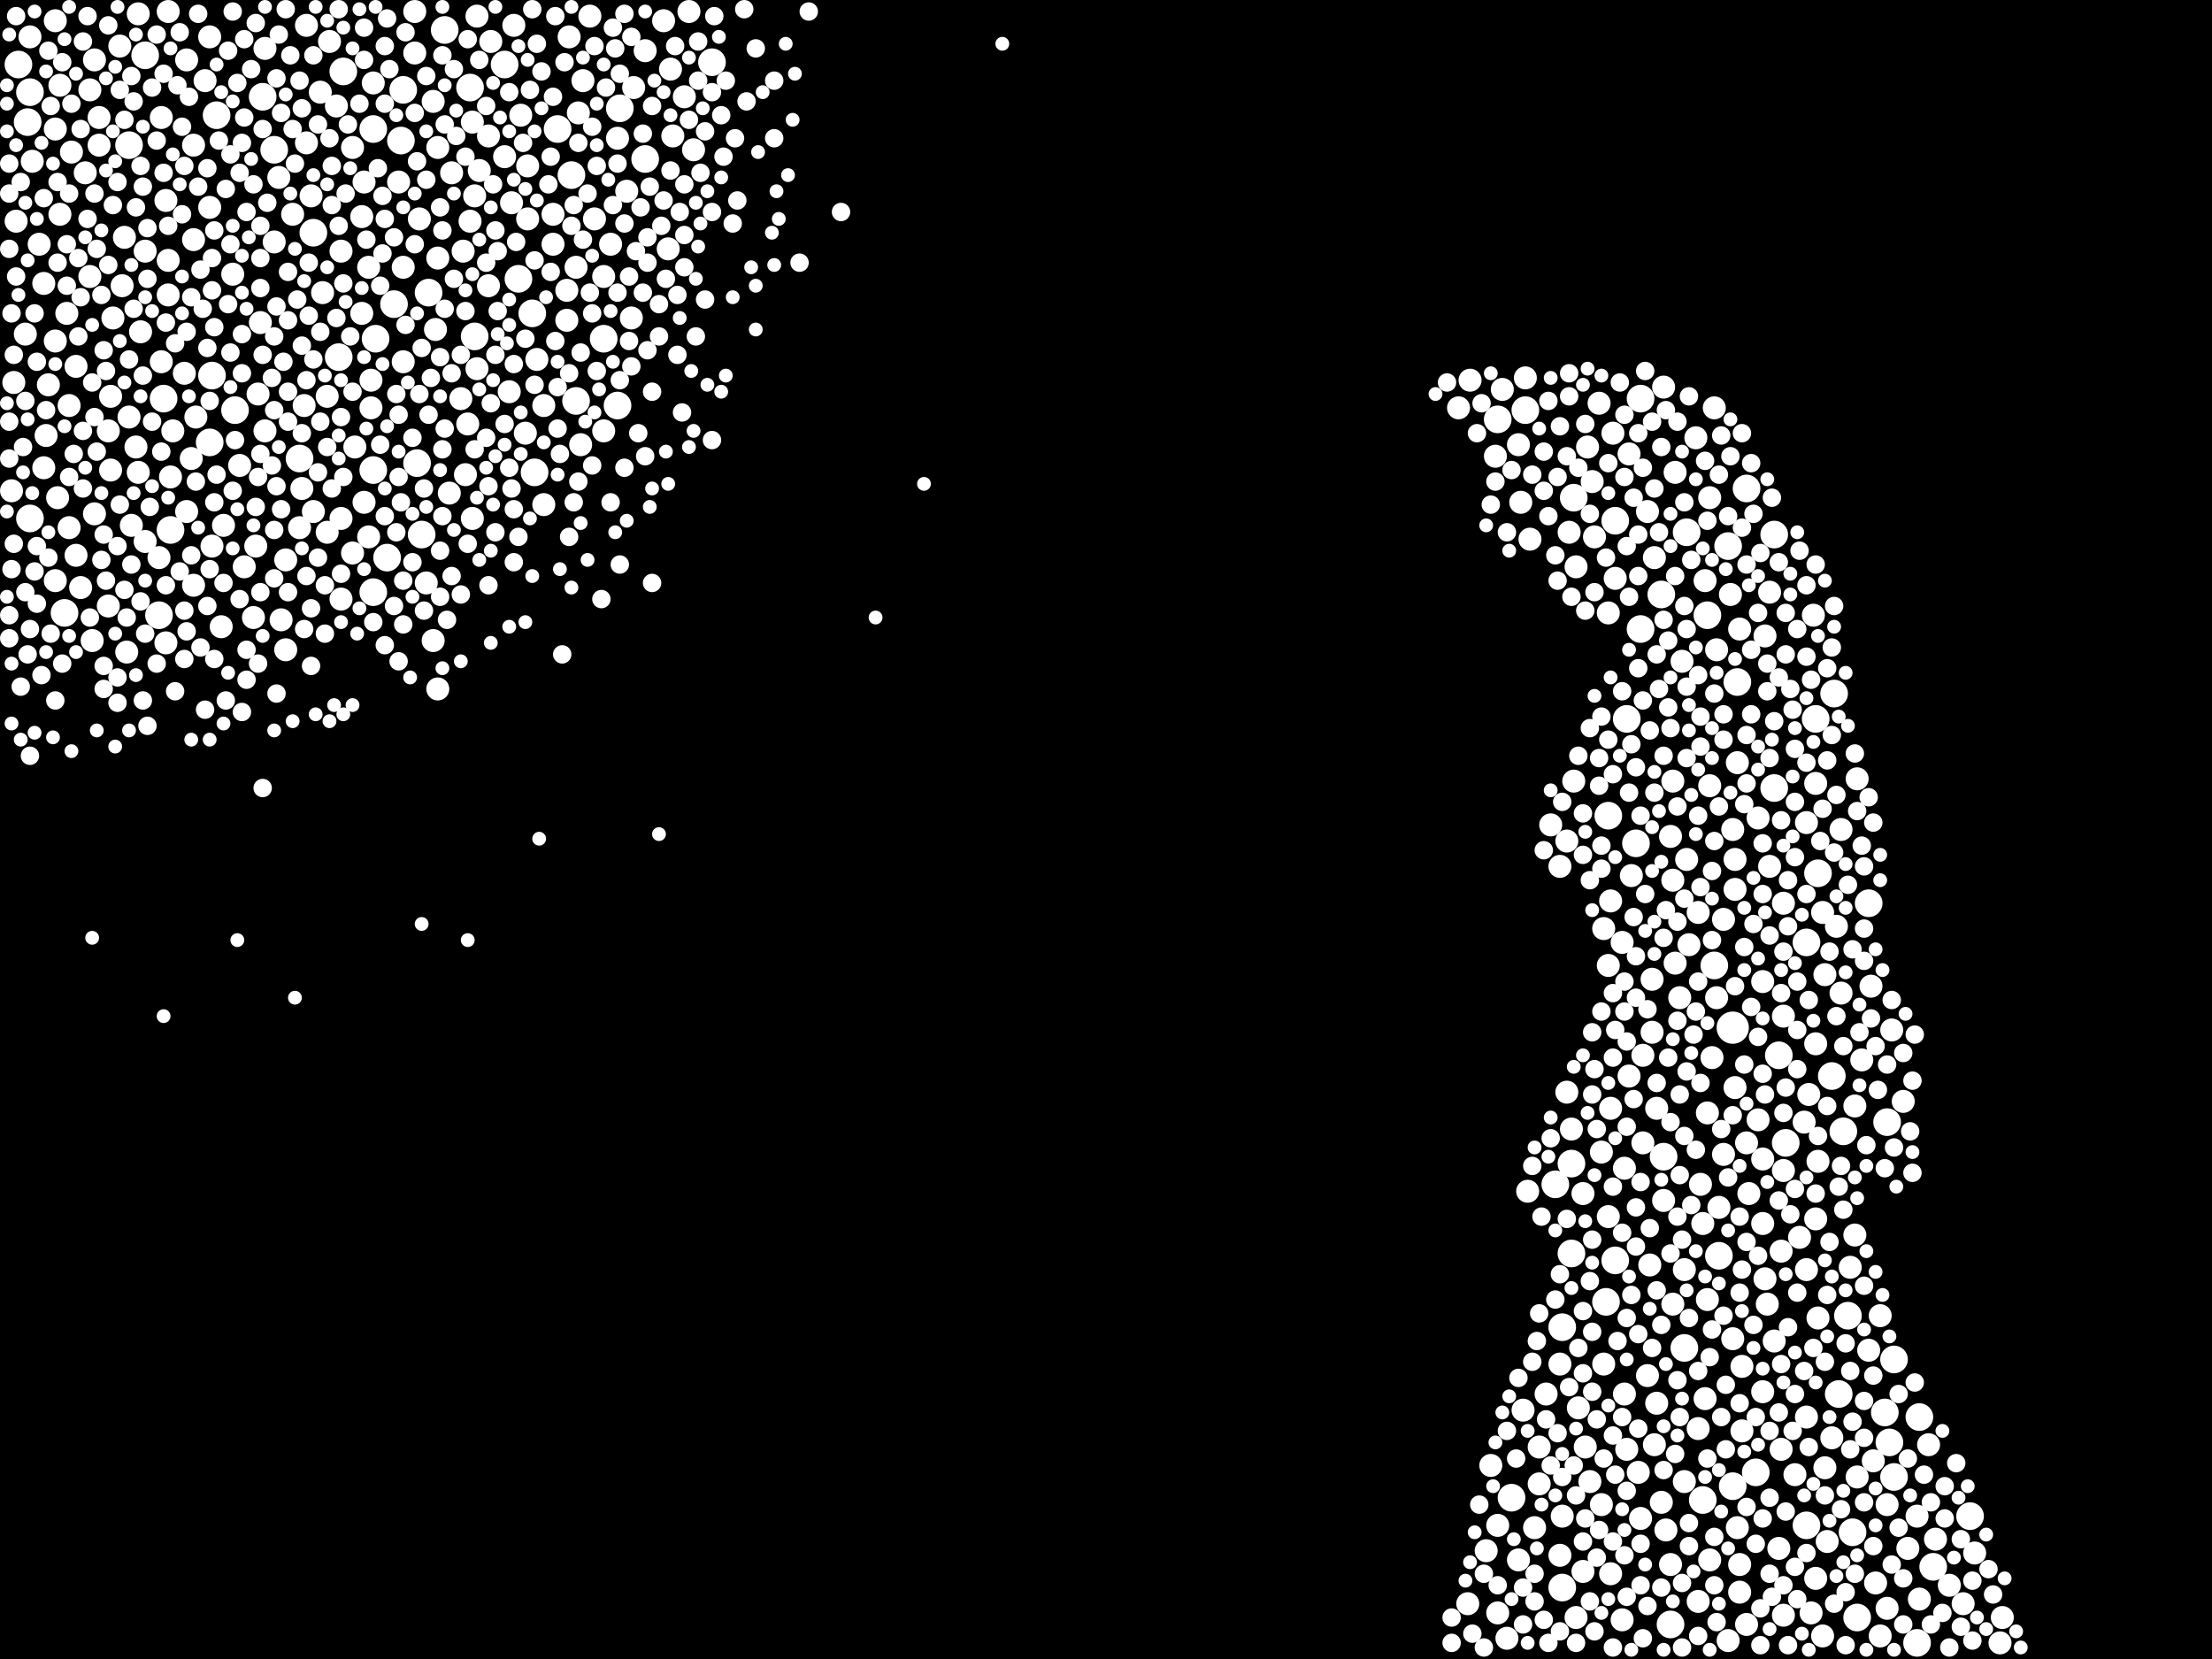 <?xml version="1.0" encoding="utf-8"?>
<svg xmlns="http://www.w3.org/2000/svg"
     xmlns:xlink="http://www.w3.org/1999/xlink" width="1920" height="1440" >

            <defs>
            <style type="text/css"><![CDATA[
circle {stroke: none;}
.c0 {fill: #FFFFFF;}
]]></style>
            </defs>
<rect x="0" y="0" width="1920" height="1440" fill="black"/>
<circle cx="1504" cy="892" r="14" class="c0"/>
<circle cx="524" cy="294" r="12" class="c0"/>
<circle cx="1550" cy="992" r="12" class="c0"/>
<circle cx="1488" cy="838" r="12" class="c0"/>
<circle cx="1450" cy="1410" r="12" class="c0"/>
<circle cx="1420" cy="732" r="12" class="c0"/>
<circle cx="1356" cy="1378" r="12" class="c0"/>
<circle cx="142" cy="346" r="12" class="c0"/>
<circle cx="362" cy="402" r="12" class="c0"/>
<circle cx="1424" cy="346" r="12" class="c0"/>
<circle cx="1482" cy="534" r="12" class="c0"/>
<circle cx="438" cy="56" r="12" class="c0"/>
<circle cx="1710" cy="1316" r="12" class="c0"/>
<circle cx="112" cy="126" r="12" class="c0"/>
<circle cx="496" cy="152" r="12" class="c0"/>
<circle cx="24" cy="106" r="12" class="c0"/>
<circle cx="138" cy="534" r="12" class="c0"/>
<circle cx="1394" cy="1130" r="12" class="c0"/>
<circle cx="342" cy="264" r="12" class="c0"/>
<circle cx="1516" cy="424" r="12" class="c0"/>
<circle cx="1364" cy="1088" r="12" class="c0"/>
<circle cx="1568" cy="818" r="12" class="c0"/>
<circle cx="1492" cy="1090" r="12" class="c0"/>
<circle cx="126" cy="48" r="12" class="c0"/>
<circle cx="372" cy="254" r="12" class="c0"/>
<circle cx="1578" cy="758" r="12" class="c0"/>
<circle cx="1604" cy="1142" r="12" class="c0"/>
<circle cx="1600" cy="982" r="12" class="c0"/>
<circle cx="324" cy="514" r="12" class="c0"/>
<circle cx="412" cy="292" r="12" class="c0"/>
<circle cx="1444" cy="1004" r="12" class="c0"/>
<circle cx="298" cy="62" r="12" class="c0"/>
<circle cx="16" cy="56" r="12" class="c0"/>
<circle cx="1590" cy="934" r="12" class="c0"/>
<circle cx="324" cy="112" r="12" class="c0"/>
<circle cx="184" cy="326" r="12" class="c0"/>
<circle cx="1300" cy="364" r="12" class="c0"/>
<circle cx="1508" cy="592" r="12" class="c0"/>
<circle cx="56" cy="532" r="12" class="c0"/>
<circle cx="1644" cy="1282" r="12" class="c0"/>
<circle cx="1504" cy="1290" r="12" class="c0"/>
<circle cx="536" cy="352" r="12" class="c0"/>
<circle cx="1540" cy="684" r="12" class="c0"/>
<circle cx="464" cy="410" r="12" class="c0"/>
<circle cx="188" cy="100" r="12" class="c0"/>
<circle cx="450" cy="242" r="12" class="c0"/>
<circle cx="1524" cy="1278" r="12" class="c0"/>
<circle cx="1424" cy="546" r="12" class="c0"/>
<circle cx="26" cy="80" r="12" class="c0"/>
<circle cx="148" cy="460" r="12" class="c0"/>
<circle cx="538" cy="94" r="12" class="c0"/>
<circle cx="1402" cy="1094" r="12" class="c0"/>
<circle cx="326" cy="294" r="12" class="c0"/>
<circle cx="348" cy="122" r="12" class="c0"/>
<circle cx="500" cy="348" r="12" class="c0"/>
<circle cx="1666" cy="1230" r="12" class="c0"/>
<circle cx="386" cy="26" r="12" class="c0"/>
<circle cx="1544" cy="916" r="12" class="c0"/>
<circle cx="1678" cy="1360" r="12" class="c0"/>
<circle cx="1592" cy="602" r="12" class="c0"/>
<circle cx="1608" cy="1330" r="12" class="c0"/>
<circle cx="560" cy="138" r="12" class="c0"/>
<circle cx="228" cy="84" r="12" class="c0"/>
<circle cx="1402" cy="452" r="12" class="c0"/>
<circle cx="1350" cy="1028" r="12" class="c0"/>
<circle cx="1500" cy="474" r="12" class="c0"/>
<circle cx="1324" cy="356" r="12" class="c0"/>
<circle cx="1540" cy="464" r="12" class="c0"/>
<circle cx="1596" cy="1210" r="12" class="c0"/>
<circle cx="294" cy="310" r="12" class="c0"/>
<circle cx="1312" cy="1300" r="12" class="c0"/>
<circle cx="1366" cy="432" r="12" class="c0"/>
<circle cx="1644" cy="1180" r="12" class="c0"/>
<circle cx="1638" cy="974" r="12" class="c0"/>
<circle cx="182" cy="384" r="12" class="c0"/>
<circle cx="204" cy="356" r="12" class="c0"/>
<circle cx="26" cy="450" r="12" class="c0"/>
<circle cx="336" cy="484" r="12" class="c0"/>
<circle cx="1478" cy="1302" r="12" class="c0"/>
<circle cx="1462" cy="1170" r="12" class="c0"/>
<circle cx="408" cy="76" r="12" class="c0"/>
<circle cx="260" cy="398" r="12" class="c0"/>
<circle cx="238" cy="130" r="12" class="c0"/>
<circle cx="1636" cy="1226" r="12" class="c0"/>
<circle cx="1364" cy="1010" r="12" class="c0"/>
<circle cx="1568" cy="1324" r="12" class="c0"/>
<circle cx="1622" cy="784" r="12" class="c0"/>
<circle cx="1612" cy="1404" r="12" class="c0"/>
<circle cx="1464" cy="462" r="12" class="c0"/>
<circle cx="324" cy="408" r="12" class="c0"/>
<circle cx="366" cy="464" r="12" class="c0"/>
<circle cx="1412" cy="624" r="12" class="c0"/>
<circle cx="1576" cy="624" r="12" class="c0"/>
<circle cx="1442" cy="516" r="12" class="c0"/>
<circle cx="1396" cy="708" r="12" class="c0"/>
<circle cx="1664" cy="1426" r="12" class="c0"/>
<circle cx="1356" cy="1152" r="12" class="c0"/>
<circle cx="484" cy="112" r="12" class="c0"/>
<circle cx="462" cy="272" r="12" class="c0"/>
<circle cx="618" cy="54" r="12" class="c0"/>
<circle cx="272" cy="202" r="12" class="c0"/>
<circle cx="1640" cy="1252" r="12" class="c0"/>
<circle cx="350" cy="78" r="12" class="c0"/>
<circle cx="34" cy="212" r="10" class="c0"/>
<circle cx="1368" cy="492" r="10" class="c0"/>
<circle cx="1504" cy="1162" r="10" class="c0"/>
<circle cx="226" cy="280" r="10" class="c0"/>
<circle cx="230" cy="42" r="10" class="c0"/>
<circle cx="402" cy="218" r="10" class="c0"/>
<circle cx="1546" cy="1086" r="10" class="c0"/>
<circle cx="316" cy="158" r="10" class="c0"/>
<circle cx="1680" cy="1336" r="10" class="c0"/>
<circle cx="1460" cy="574" r="10" class="c0"/>
<circle cx="78" cy="240" r="10" class="c0"/>
<circle cx="1430" cy="1194" r="10" class="c0"/>
<circle cx="272" cy="444" r="10" class="c0"/>
<circle cx="598" cy="10" r="10" class="c0"/>
<circle cx="506" cy="70" r="10" class="c0"/>
<circle cx="50" cy="432" r="10" class="c0"/>
<circle cx="1532" cy="552" r="10" class="c0"/>
<circle cx="48" cy="504" r="10" class="c0"/>
<circle cx="146" cy="226" r="10" class="c0"/>
<circle cx="406" cy="368" r="10" class="c0"/>
<circle cx="162" cy="52" r="10" class="c0"/>
<circle cx="140" cy="314" r="10" class="c0"/>
<circle cx="28" cy="140" r="10" class="c0"/>
<circle cx="1424" cy="1318" r="10" class="c0"/>
<circle cx="1484" cy="682" r="10" class="c0"/>
<circle cx="550" cy="76" r="10" class="c0"/>
<circle cx="1370" cy="1222" r="10" class="c0"/>
<circle cx="452" cy="100" r="10" class="c0"/>
<circle cx="1450" cy="726" r="10" class="c0"/>
<circle cx="1346" cy="716" r="10" class="c0"/>
<circle cx="150" cy="374" r="10" class="c0"/>
<circle cx="126" cy="470" r="10" class="c0"/>
<circle cx="40" cy="378" r="10" class="c0"/>
<circle cx="1398" cy="1366" r="10" class="c0"/>
<circle cx="1704" cy="1392" r="10" class="c0"/>
<circle cx="1360" cy="730" r="10" class="c0"/>
<circle cx="1490" cy="564" r="10" class="c0"/>
<circle cx="1622" cy="1172" r="10" class="c0"/>
<circle cx="360" cy="10" r="10" class="c0"/>
<circle cx="1518" cy="1036" r="10" class="c0"/>
<circle cx="1532" cy="1110" r="10" class="c0"/>
<circle cx="400" cy="346" r="10" class="c0"/>
<circle cx="446" cy="22" r="10" class="c0"/>
<circle cx="1452" cy="678" r="10" class="c0"/>
<circle cx="1638" cy="1396" r="10" class="c0"/>
<circle cx="1472" cy="380" r="10" class="c0"/>
<circle cx="1738" cy="1404" r="10" class="c0"/>
<circle cx="66" cy="318" r="10" class="c0"/>
<circle cx="1476" cy="1028" r="10" class="c0"/>
<circle cx="22" cy="290" r="10" class="c0"/>
<circle cx="270" cy="170" r="10" class="c0"/>
<circle cx="376" cy="88" r="10" class="c0"/>
<circle cx="1300" cy="1324" r="10" class="c0"/>
<circle cx="1506" cy="944" r="10" class="c0"/>
<circle cx="1508" cy="1326" r="10" class="c0"/>
<circle cx="480" cy="212" r="10" class="c0"/>
<circle cx="96" cy="408" r="10" class="c0"/>
<circle cx="168" cy="208" r="10" class="c0"/>
<circle cx="500" cy="232" r="10" class="c0"/>
<circle cx="1366" cy="678" r="10" class="c0"/>
<circle cx="146" cy="256" r="10" class="c0"/>
<circle cx="1400" cy="376" r="10" class="c0"/>
<circle cx="182" cy="180" r="10" class="c0"/>
<circle cx="1568" cy="714" r="10" class="c0"/>
<circle cx="582" cy="60" r="10" class="c0"/>
<circle cx="364" cy="190" r="10" class="c0"/>
<circle cx="194" cy="456" r="10" class="c0"/>
<circle cx="1408" cy="818" r="10" class="c0"/>
<circle cx="60" cy="458" r="10" class="c0"/>
<circle cx="1412" cy="1258" r="10" class="c0"/>
<circle cx="66" cy="482" r="10" class="c0"/>
<circle cx="48" cy="112" r="10" class="c0"/>
<circle cx="1534" cy="1132" r="10" class="c0"/>
<circle cx="1576" cy="1058" r="10" class="c0"/>
<circle cx="242" cy="154" r="10" class="c0"/>
<circle cx="1666" cy="1388" r="10" class="c0"/>
<circle cx="168" cy="126" r="10" class="c0"/>
<circle cx="1516" cy="992" r="10" class="c0"/>
<circle cx="1484" cy="432" r="10" class="c0"/>
<circle cx="1548" cy="882" r="10" class="c0"/>
<circle cx="144" cy="558" r="10" class="c0"/>
<circle cx="1536" cy="752" r="10" class="c0"/>
<circle cx="308" cy="388" r="10" class="c0"/>
<circle cx="370" cy="506" r="10" class="c0"/>
<circle cx="108" cy="206" r="10" class="c0"/>
<circle cx="1452" cy="1132" r="10" class="c0"/>
<circle cx="1516" cy="1410" r="10" class="c0"/>
<circle cx="80" cy="556" r="10" class="c0"/>
<circle cx="170" cy="362" r="10" class="c0"/>
<circle cx="284" cy="462" r="10" class="c0"/>
<circle cx="472" cy="352" r="10" class="c0"/>
<circle cx="1392" cy="1184" r="10" class="c0"/>
<circle cx="296" cy="520" r="10" class="c0"/>
<circle cx="178" cy="70" r="10" class="c0"/>
<circle cx="1484" cy="1354" r="10" class="c0"/>
<circle cx="346" cy="158" r="10" class="c0"/>
<circle cx="1582" cy="792" r="10" class="c0"/>
<circle cx="1586" cy="1338" r="10" class="c0"/>
<circle cx="1434" cy="850" r="10" class="c0"/>
<circle cx="266" cy="124" r="10" class="c0"/>
<circle cx="192" cy="544" r="10" class="c0"/>
<circle cx="1332" cy="1326" r="10" class="c0"/>
<circle cx="1664" cy="1316" r="10" class="c0"/>
<circle cx="1504" cy="720" r="10" class="c0"/>
<circle cx="442" cy="340" r="10" class="c0"/>
<circle cx="504" cy="386" r="10" class="c0"/>
<circle cx="292" cy="92" r="10" class="c0"/>
<circle cx="1434" cy="896" r="10" class="c0"/>
<circle cx="280" cy="254" r="10" class="c0"/>
<circle cx="1612" cy="676" r="10" class="c0"/>
<circle cx="1546" cy="1258" r="10" class="c0"/>
<circle cx="1508" cy="662" r="10" class="c0"/>
<circle cx="98" cy="276" r="10" class="c0"/>
<circle cx="1408" cy="1406" r="10" class="c0"/>
<circle cx="560" cy="44" r="10" class="c0"/>
<circle cx="1398" cy="782" r="10" class="c0"/>
<circle cx="38" cy="406" r="10" class="c0"/>
<circle cx="82" cy="52" r="10" class="c0"/>
<circle cx="278" cy="80" r="10" class="c0"/>
<circle cx="1274" cy="1392" r="10" class="c0"/>
<circle cx="1480" cy="1214" r="10" class="c0"/>
<circle cx="1530" cy="1208" r="10" class="c0"/>
<circle cx="1628" cy="1374" r="10" class="c0"/>
<circle cx="140" cy="102" r="10" class="c0"/>
<circle cx="1544" cy="1344" r="10" class="c0"/>
<circle cx="1598" cy="720" r="10" class="c0"/>
<circle cx="1488" cy="354" r="10" class="c0"/>
<circle cx="492" cy="278" r="10" class="c0"/>
<circle cx="1466" cy="820" r="10" class="c0"/>
<circle cx="380" cy="128" r="10" class="c0"/>
<circle cx="1584" cy="1274" r="10" class="c0"/>
<circle cx="1328" cy="468" r="10" class="c0"/>
<circle cx="378" cy="286" r="10" class="c0"/>
<circle cx="1598" cy="862" r="10" class="c0"/>
<circle cx="1574" cy="534" r="10" class="c0"/>
<circle cx="1512" cy="1186" r="10" class="c0"/>
<circle cx="1632" cy="1142" r="10" class="c0"/>
<circle cx="1496" cy="798" r="10" class="c0"/>
<circle cx="1444" cy="336" r="10" class="c0"/>
<circle cx="1610" cy="1072" r="10" class="c0"/>
<circle cx="52" cy="186" r="10" class="c0"/>
<circle cx="144" cy="174" r="10" class="c0"/>
<circle cx="1390" cy="1306" r="10" class="c0"/>
<circle cx="260" cy="458" r="10" class="c0"/>
<circle cx="120" cy="410" r="10" class="c0"/>
<circle cx="1430" cy="444" r="10" class="c0"/>
<circle cx="410" cy="450" r="10" class="c0"/>
<circle cx="444" cy="176" r="10" class="c0"/>
<circle cx="146" cy="10" r="10" class="c0"/>
<circle cx="1480" cy="504" r="10" class="c0"/>
<circle cx="324" cy="72" r="10" class="c0"/>
<circle cx="1304" cy="338" r="10" class="c0"/>
<circle cx="138" cy="484" r="10" class="c0"/>
<circle cx="456" cy="376" r="10" class="c0"/>
<circle cx="392" cy="150" r="10" class="c0"/>
<circle cx="1354" cy="1184" r="10" class="c0"/>
<circle cx="254" cy="186" r="10" class="c0"/>
<circle cx="380" cy="224" r="10" class="c0"/>
<circle cx="148" cy="414" r="10" class="c0"/>
<circle cx="1464" cy="746" r="10" class="c0"/>
<circle cx="106" cy="248" r="10" class="c0"/>
<circle cx="60" cy="352" r="10" class="c0"/>
<circle cx="414" cy="14" r="10" class="c0"/>
<circle cx="1548" cy="1016" r="10" class="c0"/>
<circle cx="262" cy="424" r="10" class="c0"/>
<circle cx="86" cy="102" r="10" class="c0"/>
<circle cx="1396" cy="532" r="10" class="c0"/>
<circle cx="1474" cy="792" r="10" class="c0"/>
<circle cx="1326" cy="1034" r="10" class="c0"/>
<circle cx="1364" cy="980" r="10" class="c0"/>
<circle cx="480" cy="186" r="10" class="c0"/>
<circle cx="1318" cy="1354" r="10" class="c0"/>
<circle cx="286" cy="36" r="10" class="c0"/>
<circle cx="1568" cy="1230" r="10" class="c0"/>
<circle cx="584" cy="118" r="10" class="c0"/>
<circle cx="512" cy="14" r="10" class="c0"/>
<circle cx="426" cy="36" r="10" class="c0"/>
<circle cx="1570" cy="950" r="10" class="c0"/>
<circle cx="168" cy="508" r="10" class="c0"/>
<circle cx="14" cy="192" r="10" class="c0"/>
<circle cx="208" cy="404" r="10" class="c0"/>
<circle cx="594" cy="84" r="10" class="c0"/>
<circle cx="1300" cy="1400" r="10" class="c0"/>
<circle cx="1462" cy="1102" r="10" class="c0"/>
<circle cx="1578" cy="1008" r="10" class="c0"/>
<circle cx="360" cy="46" r="10" class="c0"/>
<circle cx="1322" cy="1224" r="10" class="c0"/>
<circle cx="1582" cy="1420" r="10" class="c0"/>
<circle cx="70" cy="510" r="10" class="c0"/>
<circle cx="1336" cy="1288" r="10" class="c0"/>
<circle cx="1506" cy="746" r="10" class="c0"/>
<circle cx="1626" cy="1268" r="10" class="c0"/>
<circle cx="1506" cy="772" r="10" class="c0"/>
<circle cx="1454" cy="836" r="10" class="c0"/>
<circle cx="1438" cy="962" r="10" class="c0"/>
<circle cx="1566" cy="974" r="10" class="c0"/>
<circle cx="1436" cy="1254" r="10" class="c0"/>
<circle cx="224" cy="342" r="10" class="c0"/>
<circle cx="266" cy="22" r="10" class="c0"/>
<circle cx="1438" cy="1218" r="10" class="c0"/>
<circle cx="1510" cy="1358" r="10" class="c0"/>
<circle cx="322" cy="330" r="10" class="c0"/>
<circle cx="1590" cy="1248" r="10" class="c0"/>
<circle cx="306" cy="480" r="10" class="c0"/>
<circle cx="1594" cy="804" r="10" class="c0"/>
<circle cx="1336" cy="1256" r="10" class="c0"/>
<circle cx="1502" cy="516" r="10" class="c0"/>
<circle cx="58" cy="272" r="10" class="c0"/>
<circle cx="1526" cy="710" r="10" class="c0"/>
<circle cx="380" cy="598" r="10" class="c0"/>
<circle cx="424" cy="118" r="10" class="c0"/>
<circle cx="112" cy="362" r="10" class="c0"/>
<circle cx="516" cy="190" r="10" class="c0"/>
<circle cx="1692" cy="1376" r="10" class="c0"/>
<circle cx="350" cy="232" r="10" class="c0"/>
<circle cx="524" cy="374" r="10" class="c0"/>
<circle cx="350" cy="314" r="10" class="c0"/>
<circle cx="1294" cy="1272" r="10" class="c0"/>
<circle cx="1436" cy="484" r="10" class="c0"/>
<circle cx="1474" cy="1390" r="10" class="c0"/>
<circle cx="1432" cy="1098" r="10" class="c0"/>
<circle cx="82" cy="446" r="10" class="c0"/>
<circle cx="1576" cy="1370" r="10" class="c0"/>
<circle cx="114" cy="456" r="10" class="c0"/>
<circle cx="244" cy="538" r="10" class="c0"/>
<circle cx="1362" cy="462" r="10" class="c0"/>
<circle cx="1642" cy="894" r="10" class="c0"/>
<circle cx="466" cy="312" r="10" class="c0"/>
<circle cx="314" cy="272" r="10" class="c0"/>
<circle cx="1368" cy="1404" r="10" class="c0"/>
<circle cx="1714" cy="1348" r="10" class="c0"/>
<circle cx="1416" cy="760" r="10" class="c0"/>
<circle cx="410" cy="106" r="10" class="c0"/>
<circle cx="26" cy="32" r="10" class="c0"/>
<circle cx="414" cy="320" r="10" class="c0"/>
<circle cx="94" cy="526" r="10" class="c0"/>
<circle cx="1308" cy="1422" r="10" class="c0"/>
<circle cx="1422" cy="1278" r="10" class="c0"/>
<circle cx="74" cy="150" r="10" class="c0"/>
<circle cx="1450" cy="1358" r="10" class="c0"/>
<circle cx="1624" cy="856" r="10" class="c0"/>
<circle cx="1530" cy="852" r="10" class="c0"/>
<circle cx="1674" cy="1254" r="10" class="c0"/>
<circle cx="48" cy="18" r="10" class="c0"/>
<circle cx="472" cy="438" r="10" class="c0"/>
<circle cx="424" cy="248" r="10" class="c0"/>
<circle cx="1390" cy="1000" r="10" class="c0"/>
<circle cx="1298" cy="396" r="10" class="c0"/>
<circle cx="1482" cy="966" r="10" class="c0"/>
<circle cx="1610" cy="960" r="10" class="c0"/>
<circle cx="1736" cy="1426" r="10" class="c0"/>
<circle cx="222" cy="474" r="10" class="c0"/>
<circle cx="212" cy="492" r="10" class="c0"/>
<circle cx="320" cy="232" r="10" class="c0"/>
<circle cx="96" cy="344" r="10" class="c0"/>
<circle cx="238" cy="210" r="10" class="c0"/>
<circle cx="52" cy="74" r="10" class="c0"/>
<circle cx="1402" cy="502" r="10" class="c0"/>
<circle cx="1396" cy="1056" r="10" class="c0"/>
<circle cx="160" cy="324" r="10" class="c0"/>
<circle cx="530" cy="212" r="10" class="c0"/>
<circle cx="1398" cy="962" r="10" class="c0"/>
<circle cx="120" cy="12" r="10" class="c0"/>
<circle cx="202" cy="238" r="10" class="c0"/>
<circle cx="1384" cy="466" r="10" class="c0"/>
<circle cx="1486" cy="918" r="10" class="c0"/>
<circle cx="1510" cy="546" r="10" class="c0"/>
<circle cx="94" cy="374" r="10" class="c0"/>
<circle cx="104" cy="40" r="10" class="c0"/>
<circle cx="1462" cy="1286" r="10" class="c0"/>
<circle cx="438" cy="136" r="10" class="c0"/>
<circle cx="1496" cy="1002" r="10" class="c0"/>
<circle cx="296" cy="450" r="10" class="c0"/>
<circle cx="118" cy="388" r="10" class="c0"/>
<circle cx="576" cy="18" r="10" class="c0"/>
<circle cx="1576" cy="906" r="10" class="c0"/>
<circle cx="1576" cy="680" r="10" class="c0"/>
<circle cx="1526" cy="972" r="10" class="c0"/>
<circle cx="1356" cy="1316" r="10" class="c0"/>
<circle cx="1276" cy="330" r="10" class="c0"/>
<circle cx="12" cy="332" r="10" class="c0"/>
<circle cx="10" cy="426" r="10" class="c0"/>
<circle cx="1578" cy="1144" r="10" class="c0"/>
<circle cx="48" cy="296" r="10" class="c0"/>
<circle cx="1374" cy="1036" r="10" class="c0"/>
<circle cx="38" cy="246" r="10" class="c0"/>
<circle cx="1446" cy="1328" r="10" class="c0"/>
<circle cx="458" cy="190" r="10" class="c0"/>
<circle cx="1478" cy="1062" r="10" class="c0"/>
<circle cx="126" cy="218" r="10" class="c0"/>
<circle cx="1568" cy="1102" r="10" class="c0"/>
<circle cx="1584" cy="846" r="10" class="c0"/>
<circle cx="1414" cy="934" r="10" class="c0"/>
<circle cx="1410" cy="1014" r="10" class="c0"/>
<circle cx="1632" cy="1420" r="10" class="c0"/>
<circle cx="1482" cy="1128" r="10" class="c0"/>
<circle cx="1354" cy="752" r="10" class="c0"/>
<circle cx="1320" cy="436" r="10" class="c0"/>
<circle cx="184" cy="474" r="10" class="c0"/>
<circle cx="1490" cy="866" r="10" class="c0"/>
<circle cx="1536" cy="514" r="10" class="c0"/>
<circle cx="1452" cy="764" r="10" class="c0"/>
<circle cx="1572" cy="1400" r="10" class="c0"/>
<circle cx="548" cy="276" r="10" class="c0"/>
<circle cx="1426" cy="916" r="10" class="c0"/>
<circle cx="1376" cy="1256" r="10" class="c0"/>
<circle cx="1558" cy="1280" r="10" class="c0"/>
<circle cx="1458" cy="866" r="10" class="c0"/>
<circle cx="1512" cy="1242" r="10" class="c0"/>
<circle cx="390" cy="428" r="10" class="c0"/>
<circle cx="408" cy="192" r="10" class="c0"/>
<circle cx="1324" cy="328" r="10" class="c0"/>
<circle cx="248" cy="564" r="10" class="c0"/>
<circle cx="1638" cy="1306" r="10" class="c0"/>
<circle cx="78" cy="78" r="10" class="c0"/>
<circle cx="1444" cy="1042" r="10" class="c0"/>
<circle cx="166" cy="398" r="10" class="c0"/>
<circle cx="544" cy="166" r="10" class="c0"/>
<circle cx="416" cy="148" r="10" class="c0"/>
<circle cx="502" cy="98" r="10" class="c0"/>
<circle cx="1510" cy="1382" r="10" class="c0"/>
<circle cx="404" cy="412" r="10" class="c0"/>
<circle cx="524" cy="240" r="10" class="c0"/>
<circle cx="182" cy="32" r="10" class="c0"/>
<circle cx="1410" cy="1210" r="10" class="c0"/>
<circle cx="62" cy="132" r="10" class="c0"/>
<circle cx="1342" cy="1210" r="10" class="c0"/>
<circle cx="1382" cy="418" r="10" class="c0"/>
<circle cx="86" cy="126" r="10" class="c0"/>
<circle cx="1380" cy="1286" r="10" class="c0"/>
<circle cx="230" cy="374" r="10" class="c0"/>
<circle cx="220" cy="536" r="10" class="c0"/>
<circle cx="42" cy="334" r="10" class="c0"/>
<circle cx="1548" cy="1402" r="10" class="c0"/>
<circle cx="1606" cy="1100" r="10" class="c0"/>
<circle cx="1266" cy="354" r="10" class="c0"/>
<circle cx="458" cy="144" r="10" class="c0"/>
<circle cx="1414" cy="394" r="10" class="c0"/>
<circle cx="1548" cy="784" r="10" class="c0"/>
<circle cx="494" cy="32" r="10" class="c0"/>
<circle cx="1562" cy="1074" r="10" class="c0"/>
<circle cx="122" cy="288" r="10" class="c0"/>
<circle cx="322" cy="354" r="10" class="c0"/>
<circle cx="1318" cy="386" r="10" class="c0"/>
<circle cx="1530" cy="1062" r="10" class="c0"/>
<circle cx="264" cy="352" r="10" class="c0"/>
<circle cx="1652" cy="956" r="10" class="c0"/>
<circle cx="248" cy="486" r="10" class="c0"/>
<circle cx="1360" cy="948" r="10" class="c0"/>
<circle cx="1454" cy="410" r="10" class="c0"/>
<circle cx="1474" cy="1240" r="10" class="c0"/>
<circle cx="602" cy="130" r="10" class="c0"/>
<circle cx="1442" cy="1304" r="10" class="c0"/>
<circle cx="492" cy="252" r="10" class="c0"/>
<circle cx="110" cy="566" r="10" class="c0"/>
<circle cx="1656" cy="1344" r="10" class="c0"/>
<circle cx="1540" cy="1164" r="10" class="c0"/>
<circle cx="1290" cy="1346" r="10" class="c0"/>
<circle cx="1396" cy="838" r="10" class="c0"/>
<circle cx="1500" cy="1424" r="10" class="c0"/>
<circle cx="284" cy="344" r="10" class="c0"/>
<circle cx="1388" cy="350" r="10" class="c0"/>
<circle cx="1426" cy="992" r="10" class="c0"/>
<circle cx="1374" cy="1364" r="10" class="c0"/>
<circle cx="162" cy="444" r="10" class="c0"/>
<circle cx="536" cy="120" r="10" class="c0"/>
<circle cx="1530" cy="1006" r="10" class="c0"/>
<circle cx="1492" cy="1048" r="10" class="c0"/>
<circle cx="316" cy="436" r="10" class="c0"/>
<circle cx="412" cy="170" r="10" class="c0"/>
<circle cx="296" cy="218" r="10" class="c0"/>
<circle cx="320" cy="466" r="10" class="c0"/>
<circle cx="1612" cy="1282" r="10" class="c0"/>
<circle cx="580" cy="216" r="10" class="c0"/>
<circle cx="1392" cy="806" r="10" class="c0"/>
<circle cx="376" cy="556" r="10" class="c0"/>
<circle cx="1354" cy="1350" r="10" class="c0"/>
<circle cx="314" cy="188" r="10" class="c0"/>
<circle cx="1616" cy="920" r="10" class="c0"/>
<circle cx="1378" cy="388" r="10" class="c0"/>
<circle cx="306" cy="128" r="10" class="c0"/>
<circle cx="342" cy="206" r="8" class="c0"/>
<circle cx="1344" cy="348" r="8" class="c0"/>
<circle cx="482" cy="296" r="8" class="c0"/>
<circle cx="1408" cy="600" r="8" class="c0"/>
<circle cx="1550" cy="1312" r="8" class="c0"/>
<circle cx="558" cy="254" r="8" class="c0"/>
<circle cx="1568" cy="508" r="8" class="c0"/>
<circle cx="64" cy="394" r="8" class="c0"/>
<circle cx="1414" cy="688" r="8" class="c0"/>
<circle cx="1574" cy="1170" r="8" class="c0"/>
<circle cx="1626" cy="1342" r="8" class="c0"/>
<circle cx="262" cy="300" r="8" class="c0"/>
<circle cx="1360" cy="1058" r="8" class="c0"/>
<circle cx="1544" cy="588" r="8" class="c0"/>
<circle cx="1362" cy="344" r="8" class="c0"/>
<circle cx="1300" cy="1376" r="8" class="c0"/>
<circle cx="466" cy="38" r="8" class="c0"/>
<circle cx="270" cy="528" r="8" class="c0"/>
<circle cx="260" cy="70" r="8" class="c0"/>
<circle cx="338" cy="60" r="8" class="c0"/>
<circle cx="1450" cy="632" r="8" class="c0"/>
<circle cx="1396" cy="642" r="8" class="c0"/>
<circle cx="612" cy="114" r="8" class="c0"/>
<circle cx="98" cy="178" r="8" class="c0"/>
<circle cx="198" cy="264" r="8" class="c0"/>
<circle cx="490" cy="54" r="8" class="c0"/>
<circle cx="538" cy="330" r="8" class="c0"/>
<circle cx="76" cy="190" r="8" class="c0"/>
<circle cx="48" cy="608" r="8" class="c0"/>
<circle cx="384" cy="448" r="8" class="c0"/>
<circle cx="298" cy="414" r="8" class="c0"/>
<circle cx="348" cy="436" r="8" class="c0"/>
<circle cx="90" cy="464" r="8" class="c0"/>
<circle cx="1442" cy="388" r="8" class="c0"/>
<circle cx="1598" cy="1310" r="8" class="c0"/>
<circle cx="226" cy="250" r="8" class="c0"/>
<circle cx="1602" cy="1166" r="8" class="c0"/>
<circle cx="406" cy="472" r="8" class="c0"/>
<circle cx="164" cy="84" r="8" class="c0"/>
<circle cx="412" cy="390" r="8" class="c0"/>
<circle cx="1522" cy="446" r="8" class="c0"/>
<circle cx="288" cy="144" r="8" class="c0"/>
<circle cx="1486" cy="1154" r="8" class="c0"/>
<circle cx="574" cy="196" r="8" class="c0"/>
<circle cx="554" cy="376" r="8" class="c0"/>
<circle cx="484" cy="372" r="8" class="c0"/>
<circle cx="334" cy="448" r="8" class="c0"/>
<circle cx="1586" cy="1124" r="8" class="c0"/>
<circle cx="202" cy="426" r="8" class="c0"/>
<circle cx="446" cy="442" r="8" class="c0"/>
<circle cx="618" cy="184" r="8" class="c0"/>
<circle cx="444" cy="424" r="8" class="c0"/>
<circle cx="1702" cy="1412" r="8" class="c0"/>
<circle cx="560" cy="396" r="8" class="c0"/>
<circle cx="352" cy="282" r="8" class="c0"/>
<circle cx="1520" cy="402" r="8" class="c0"/>
<circle cx="394" cy="242" r="8" class="c0"/>
<circle cx="246" cy="314" r="8" class="c0"/>
<circle cx="1558" cy="1210" r="8" class="c0"/>
<circle cx="1644" cy="996" r="8" class="c0"/>
<circle cx="90" cy="304" r="8" class="c0"/>
<circle cx="250" cy="366" r="8" class="c0"/>
<circle cx="14" cy="14" r="8" class="c0"/>
<circle cx="222" cy="20" r="8" class="c0"/>
<circle cx="1352" cy="414" r="8" class="c0"/>
<circle cx="1618" cy="752" r="8" class="c0"/>
<circle cx="1444" cy="656" r="8" class="c0"/>
<circle cx="494" cy="466" r="8" class="c0"/>
<circle cx="1570" cy="1256" r="8" class="c0"/>
<circle cx="1540" cy="626" r="8" class="c0"/>
<circle cx="1400" cy="862" r="8" class="c0"/>
<circle cx="336" cy="16" r="8" class="c0"/>
<circle cx="1552" cy="1152" r="8" class="c0"/>
<circle cx="136" cy="122" r="8" class="c0"/>
<circle cx="1450" cy="1088" r="8" class="c0"/>
<circle cx="1498" cy="1258" r="8" class="c0"/>
<circle cx="1354" cy="1106" r="8" class="c0"/>
<circle cx="372" cy="360" r="8" class="c0"/>
<circle cx="1424" cy="1376" r="8" class="c0"/>
<circle cx="1476" cy="770" r="8" class="c0"/>
<circle cx="124" cy="326" r="8" class="c0"/>
<circle cx="382" cy="310" r="8" class="c0"/>
<circle cx="32" cy="524" r="8" class="c0"/>
<circle cx="1426" cy="1422" r="8" class="c0"/>
<circle cx="1590" cy="638" r="8" class="c0"/>
<circle cx="122" cy="522" r="8" class="c0"/>
<circle cx="250" cy="340" r="8" class="c0"/>
<circle cx="130" cy="440" r="8" class="c0"/>
<circle cx="476" cy="160" r="8" class="c0"/>
<circle cx="218" cy="60" r="8" class="c0"/>
<circle cx="196" cy="164" r="8" class="c0"/>
<circle cx="1464" cy="658" r="8" class="c0"/>
<circle cx="50" cy="158" r="8" class="c0"/>
<circle cx="370" cy="156" r="8" class="c0"/>
<circle cx="606" cy="36" r="8" class="c0"/>
<circle cx="1652" cy="914" r="8" class="c0"/>
<circle cx="72" cy="36" r="8" class="c0"/>
<circle cx="1424" cy="708" r="8" class="c0"/>
<circle cx="1608" cy="824" r="8" class="c0"/>
<circle cx="1476" cy="940" r="8" class="c0"/>
<circle cx="200" cy="134" r="8" class="c0"/>
<circle cx="1466" cy="1342" r="8" class="c0"/>
<circle cx="72" cy="424" r="8" class="c0"/>
<circle cx="448" cy="210" r="8" class="c0"/>
<circle cx="1618" cy="1116" r="8" class="c0"/>
<circle cx="1388" cy="1328" r="8" class="c0"/>
<circle cx="538" cy="64" r="8" class="c0"/>
<circle cx="1354" cy="370" r="8" class="c0"/>
<circle cx="350" cy="542" r="8" class="c0"/>
<circle cx="38" cy="172" r="8" class="c0"/>
<circle cx="128" cy="242" r="8" class="c0"/>
<circle cx="1662" cy="1200" r="8" class="c0"/>
<circle cx="672" cy="120" r="8" class="c0"/>
<circle cx="14" cy="240" r="8" class="c0"/>
<circle cx="228" cy="308" r="8" class="c0"/>
<circle cx="238" cy="502" r="8" class="c0"/>
<circle cx="1494" cy="378" r="8" class="c0"/>
<circle cx="296" cy="498" r="8" class="c0"/>
<circle cx="1470" cy="898" r="8" class="c0"/>
<circle cx="1544" cy="1226" r="8" class="c0"/>
<circle cx="266" cy="500" r="8" class="c0"/>
<circle cx="1592" cy="740" r="8" class="c0"/>
<circle cx="1496" cy="642" r="8" class="c0"/>
<circle cx="1346" cy="1272" r="8" class="c0"/>
<circle cx="1538" cy="1386" r="8" class="c0"/>
<circle cx="114" cy="490" r="8" class="c0"/>
<circle cx="1316" cy="1266" r="8" class="c0"/>
<circle cx="432" cy="270" r="8" class="c0"/>
<circle cx="1600" cy="1050" r="8" class="c0"/>
<circle cx="222" cy="440" r="8" class="c0"/>
<circle cx="206" cy="72" r="8" class="c0"/>
<circle cx="368" cy="424" r="8" class="c0"/>
<circle cx="1624" cy="884" r="8" class="c0"/>
<circle cx="1340" cy="738" r="8" class="c0"/>
<circle cx="1418" cy="796" r="8" class="c0"/>
<circle cx="1404" cy="1164" r="8" class="c0"/>
<circle cx="430" cy="462" r="8" class="c0"/>
<circle cx="1400" cy="1338" r="8" class="c0"/>
<circle cx="1590" cy="562" r="8" class="c0"/>
<circle cx="144" cy="508" r="8" class="c0"/>
<circle cx="1340" cy="1406" r="8" class="c0"/>
<circle cx="1504" cy="968" r="8" class="c0"/>
<circle cx="1520" cy="620" r="8" class="c0"/>
<circle cx="404" cy="270" r="8" class="c0"/>
<circle cx="1422" cy="580" r="8" class="c0"/>
<circle cx="442" cy="80" r="8" class="c0"/>
<circle cx="102" cy="158" r="8" class="c0"/>
<circle cx="266" cy="330" r="8" class="c0"/>
<circle cx="214" cy="184" r="8" class="c0"/>
<circle cx="470" cy="62" r="8" class="c0"/>
<circle cx="1448" cy="918" r="8" class="c0"/>
<circle cx="384" cy="200" r="8" class="c0"/>
<circle cx="1406" cy="332" r="8" class="c0"/>
<circle cx="142" cy="150" r="8" class="c0"/>
<circle cx="1382" cy="896" r="8" class="c0"/>
<circle cx="1552" cy="804" r="8" class="c0"/>
<circle cx="382" cy="518" r="8" class="c0"/>
<circle cx="1330" cy="412" r="8" class="c0"/>
<circle cx="542" cy="194" r="8" class="c0"/>
<circle cx="1382" cy="1156" r="8" class="c0"/>
<circle cx="170" cy="418" r="8" class="c0"/>
<circle cx="1456" cy="1056" r="8" class="c0"/>
<circle cx="184" cy="224" r="8" class="c0"/>
<circle cx="152" cy="600" r="8" class="c0"/>
<circle cx="1438" cy="940" r="8" class="c0"/>
<circle cx="334" cy="190" r="8" class="c0"/>
<circle cx="422" cy="380" r="8" class="c0"/>
<circle cx="1608" cy="1234" r="8" class="c0"/>
<circle cx="1500" cy="448" r="8" class="c0"/>
<circle cx="1374" cy="706" r="8" class="c0"/>
<circle cx="1592" cy="526" r="8" class="c0"/>
<circle cx="104" cy="78" r="8" class="c0"/>
<circle cx="1374" cy="1138" r="8" class="c0"/>
<circle cx="1416" cy="1124" r="8" class="c0"/>
<circle cx="244" cy="98" r="8" class="c0"/>
<circle cx="1412" cy="978" r="8" class="c0"/>
<circle cx="1424" cy="1026" r="8" class="c0"/>
<circle cx="510" cy="168" r="8" class="c0"/>
<circle cx="1386" cy="1232" r="8" class="c0"/>
<circle cx="536" cy="142" r="8" class="c0"/>
<circle cx="1558" cy="650" r="8" class="c0"/>
<circle cx="1548" cy="826" r="8" class="c0"/>
<circle cx="214" cy="590" r="8" class="c0"/>
<circle cx="1686" cy="1400" r="8" class="c0"/>
<circle cx="232" cy="176" r="8" class="c0"/>
<circle cx="1390" cy="754" r="8" class="c0"/>
<circle cx="1560" cy="852" r="8" class="c0"/>
<circle cx="382" cy="180" r="8" class="c0"/>
<circle cx="1550" cy="944" r="8" class="c0"/>
<circle cx="132" cy="76" r="8" class="c0"/>
<circle cx="542" cy="406" r="8" class="c0"/>
<circle cx="166" cy="258" r="8" class="c0"/>
<circle cx="1554" cy="1054" r="8" class="c0"/>
<circle cx="498" cy="178" r="8" class="c0"/>
<circle cx="1428" cy="776" r="8" class="c0"/>
<circle cx="558" cy="116" r="8" class="c0"/>
<circle cx="1402" cy="894" r="8" class="c0"/>
<circle cx="1522" cy="802" r="8" class="c0"/>
<circle cx="334" cy="40" r="8" class="c0"/>
<circle cx="1422" cy="1158" r="8" class="c0"/>
<circle cx="1630" cy="946" r="8" class="c0"/>
<circle cx="566" cy="92" r="8" class="c0"/>
<circle cx="248" cy="8" r="8" class="c0"/>
<circle cx="478" cy="236" r="8" class="c0"/>
<circle cx="1454" cy="1262" r="8" class="c0"/>
<circle cx="494" cy="324" r="8" class="c0"/>
<circle cx="40" cy="356" r="8" class="c0"/>
<circle cx="1416" cy="646" r="8" class="c0"/>
<circle cx="1498" cy="1202" r="8" class="c0"/>
<circle cx="144" cy="280" r="8" class="c0"/>
<circle cx="1670" cy="1280" r="8" class="c0"/>
<circle cx="194" cy="506" r="8" class="c0"/>
<circle cx="1584" cy="1182" r="8" class="c0"/>
<circle cx="456" cy="294" r="8" class="c0"/>
<circle cx="1528" cy="480" r="8" class="c0"/>
<circle cx="200" cy="212" r="8" class="c0"/>
<circle cx="198" cy="44" r="8" class="c0"/>
<circle cx="278" cy="288" r="8" class="c0"/>
<circle cx="18" cy="158" r="8" class="c0"/>
<circle cx="1462" cy="436" r="8" class="c0"/>
<circle cx="244" cy="442" r="8" class="c0"/>
<circle cx="1576" cy="1036" r="8" class="c0"/>
<circle cx="1536" cy="658" r="8" class="c0"/>
<circle cx="1408" cy="1070" r="8" class="c0"/>
<circle cx="548" cy="318" r="8" class="c0"/>
<circle cx="250" cy="278" r="8" class="c0"/>
<circle cx="1340" cy="392" r="8" class="c0"/>
<circle cx="226" cy="224" r="8" class="c0"/>
<circle cx="10" cy="272" r="8" class="c0"/>
<circle cx="1552" cy="764" r="8" class="c0"/>
<circle cx="250" cy="236" r="8" class="c0"/>
<circle cx="358" cy="380" r="8" class="c0"/>
<circle cx="1444" cy="814" r="8" class="c0"/>
<circle cx="1558" cy="696" r="8" class="c0"/>
<circle cx="122" cy="144" r="8" class="c0"/>
<circle cx="386" cy="108" r="8" class="c0"/>
<circle cx="84" cy="392" r="8" class="c0"/>
<circle cx="438" cy="368" r="8" class="c0"/>
<circle cx="576" cy="174" r="8" class="c0"/>
<circle cx="1456" cy="366" r="8" class="c0"/>
<circle cx="1440" cy="598" r="8" class="c0"/>
<circle cx="1482" cy="1266" r="8" class="c0"/>
<circle cx="1278" cy="1418" r="8" class="c0"/>
<circle cx="160" cy="530" r="8" class="c0"/>
<circle cx="1420" cy="1048" r="8" class="c0"/>
<circle cx="18" cy="596" r="8" class="c0"/>
<circle cx="1458" cy="1230" r="8" class="c0"/>
<circle cx="1256" cy="332" r="8" class="c0"/>
<circle cx="608" cy="150" r="8" class="c0"/>
<circle cx="92" cy="322" r="8" class="c0"/>
<circle cx="286" cy="120" r="8" class="c0"/>
<circle cx="1558" cy="744" r="8" class="c0"/>
<circle cx="1412" cy="1386" r="8" class="c0"/>
<circle cx="1474" cy="586" r="8" class="c0"/>
<circle cx="1330" cy="1182" r="8" class="c0"/>
<circle cx="1568" cy="570" r="8" class="c0"/>
<circle cx="536" cy="254" r="8" class="c0"/>
<circle cx="1482" cy="452" r="8" class="c0"/>
<circle cx="8" cy="366" r="8" class="c0"/>
<circle cx="1422" cy="376" r="8" class="c0"/>
<circle cx="1484" cy="1178" r="8" class="c0"/>
<circle cx="1384" cy="928" r="8" class="c0"/>
<circle cx="1558" cy="1360" r="8" class="c0"/>
<circle cx="1488" cy="602" r="8" class="c0"/>
<circle cx="630" cy="70" r="8" class="c0"/>
<circle cx="1308" cy="462" r="8" class="c0"/>
<circle cx="1380" cy="632" r="8" class="c0"/>
<circle cx="92" cy="504" r="8" class="c0"/>
<circle cx="1400" cy="918" r="8" class="c0"/>
<circle cx="430" cy="200" r="8" class="c0"/>
<circle cx="330" cy="386" r="8" class="c0"/>
<circle cx="582" cy="148" r="8" class="c0"/>
<circle cx="1384" cy="514" r="8" class="c0"/>
<circle cx="1570" cy="868" r="8" class="c0"/>
<circle cx="1510" cy="1218" r="8" class="c0"/>
<circle cx="1344" cy="448" r="8" class="c0"/>
<circle cx="1422" cy="1240" r="8" class="c0"/>
<circle cx="1420" cy="1082" r="8" class="c0"/>
<circle cx="278" cy="366" r="8" class="c0"/>
<circle cx="1382" cy="1076" r="8" class="c0"/>
<circle cx="102" cy="474" r="8" class="c0"/>
<circle cx="94" cy="22" r="8" class="c0"/>
<circle cx="1492" cy="412" r="8" class="c0"/>
<circle cx="240" cy="422" r="8" class="c0"/>
<circle cx="1456" cy="1198" r="8" class="c0"/>
<circle cx="486" cy="394" r="8" class="c0"/>
<circle cx="210" cy="124" r="8" class="c0"/>
<circle cx="316" cy="24" r="8" class="c0"/>
<circle cx="480" cy="84" r="8" class="c0"/>
<circle cx="384" cy="390" r="8" class="c0"/>
<circle cx="1594" cy="690" r="8" class="c0"/>
<circle cx="1368" cy="1426" r="8" class="c0"/>
<circle cx="1530" cy="1318" r="8" class="c0"/>
<circle cx="460" cy="78" r="8" class="c0"/>
<circle cx="1726" cy="1362" r="8" class="c0"/>
<circle cx="594" cy="204" r="8" class="c0"/>
<circle cx="416" cy="52" r="8" class="c0"/>
<circle cx="1382" cy="1208" r="8" class="c0"/>
<circle cx="432" cy="218" r="8" class="c0"/>
<circle cx="1466" cy="344" r="8" class="c0"/>
<circle cx="1514" cy="924" r="8" class="c0"/>
<circle cx="1448" cy="614" r="8" class="c0"/>
<circle cx="588" cy="308" r="8" class="c0"/>
<circle cx="1516" cy="490" r="8" class="c0"/>
<circle cx="8" cy="534" r="8" class="c0"/>
<circle cx="1562" cy="478" r="8" class="c0"/>
<circle cx="136" cy="576" r="8" class="c0"/>
<circle cx="1496" cy="620" r="8" class="c0"/>
<circle cx="1410" cy="1350" r="8" class="c0"/>
<circle cx="1516" cy="1078" r="8" class="c0"/>
<circle cx="180" cy="526" r="8" class="c0"/>
<circle cx="386" cy="268" r="8" class="c0"/>
<circle cx="1464" cy="930" r="8" class="c0"/>
<circle cx="1380" cy="1390" r="8" class="c0"/>
<circle cx="68" cy="292" r="8" class="c0"/>
<circle cx="478" cy="136" r="8" class="c0"/>
<circle cx="258" cy="260" r="8" class="c0"/>
<circle cx="1628" cy="908" r="8" class="c0"/>
<circle cx="152" cy="298" r="8" class="c0"/>
<circle cx="482" cy="14" r="8" class="c0"/>
<circle cx="1642" cy="868" r="8" class="c0"/>
<circle cx="1530" cy="732" r="8" class="c0"/>
<circle cx="1612" cy="704" r="8" class="c0"/>
<circle cx="12" cy="472" r="8" class="c0"/>
<circle cx="1442" cy="1378" r="8" class="c0"/>
<circle cx="1602" cy="1382" r="8" class="c0"/>
<circle cx="32" cy="474" r="8" class="c0"/>
<circle cx="1332" cy="1390" r="8" class="c0"/>
<circle cx="1390" cy="734" r="8" class="c0"/>
<circle cx="1424" cy="1340" r="8" class="c0"/>
<circle cx="1660" cy="938" r="8" class="c0"/>
<circle cx="1586" cy="660" r="8" class="c0"/>
<circle cx="118" cy="180" r="8" class="c0"/>
<circle cx="184" cy="252" r="8" class="c0"/>
<circle cx="578" cy="242" r="8" class="c0"/>
<circle cx="1596" cy="1030" r="8" class="c0"/>
<circle cx="730" cy="184" r="8" class="c0"/>
<circle cx="186" cy="436" r="8" class="c0"/>
<circle cx="1546" cy="1184" r="8" class="c0"/>
<circle cx="1560" cy="1122" r="8" class="c0"/>
<circle cx="1676" cy="1304" r="8" class="c0"/>
<circle cx="542" cy="12" r="8" class="c0"/>
<circle cx="116" cy="88" r="8" class="c0"/>
<circle cx="1412" cy="1144" r="8" class="c0"/>
<circle cx="626" cy="100" r="8" class="c0"/>
<circle cx="1420" cy="666" r="8" class="c0"/>
<circle cx="1430" cy="876" r="8" class="c0"/>
<circle cx="1400" cy="1246" r="8" class="c0"/>
<circle cx="636" cy="194" r="8" class="c0"/>
<circle cx="1494" cy="1230" r="8" class="c0"/>
<circle cx="464" cy="226" r="8" class="c0"/>
<circle cx="312" cy="90" r="8" class="c0"/>
<circle cx="344" cy="342" r="8" class="c0"/>
<circle cx="346" cy="414" r="8" class="c0"/>
<circle cx="394" cy="60" r="8" class="c0"/>
<circle cx="162" cy="548" r="8" class="c0"/>
<circle cx="1626" cy="1194" r="8" class="c0"/>
<circle cx="1550" cy="568" r="8" class="c0"/>
<circle cx="20" cy="388" r="8" class="c0"/>
<circle cx="1688" cy="1290" r="8" class="c0"/>
<circle cx="112" cy="312" r="8" class="c0"/>
<circle cx="1374" cy="1338" r="8" class="c0"/>
<circle cx="210" cy="324" r="8" class="c0"/>
<circle cx="1400" cy="672" r="8" class="c0"/>
<circle cx="268" cy="274" r="8" class="c0"/>
<circle cx="1572" cy="590" r="8" class="c0"/>
<circle cx="1408" cy="1230" r="8" class="c0"/>
<circle cx="1350" cy="482" r="8" class="c0"/>
<circle cx="250" cy="514" r="8" class="c0"/>
<circle cx="1528" cy="1428" r="8" class="c0"/>
<circle cx="1474" cy="1420" r="8" class="c0"/>
<circle cx="646" cy="8" r="8" class="c0"/>
<circle cx="1476" cy="648" r="8" class="c0"/>
<circle cx="1340" cy="426" r="8" class="c0"/>
<circle cx="350" cy="504" r="8" class="c0"/>
<circle cx="108" cy="512" r="8" class="c0"/>
<circle cx="1332" cy="1366" r="8" class="c0"/>
<circle cx="572" cy="292" r="8" class="c0"/>
<circle cx="1392" cy="1266" r="8" class="c0"/>
<circle cx="516" cy="40" r="8" class="c0"/>
<circle cx="514" cy="272" r="8" class="c0"/>
<circle cx="1388" cy="658" r="8" class="c0"/>
<circle cx="162" cy="288" r="8" class="c0"/>
<circle cx="1510" cy="1122" r="8" class="c0"/>
<circle cx="288" cy="178" r="8" class="c0"/>
<circle cx="374" cy="328" r="8" class="c0"/>
<circle cx="628" cy="136" r="8" class="c0"/>
<circle cx="548" cy="32" r="8" class="c0"/>
<circle cx="1412" cy="1294" r="8" class="c0"/>
<circle cx="318" cy="208" r="8" class="c0"/>
<circle cx="226" cy="394" r="8" class="c0"/>
<circle cx="370" cy="66" r="8" class="c0"/>
<circle cx="446" cy="316" r="8" class="c0"/>
<circle cx="368" cy="530" r="8" class="c0"/>
<circle cx="364" cy="342" r="8" class="c0"/>
<circle cx="342" cy="526" r="8" class="c0"/>
<circle cx="1352" cy="504" r="8" class="c0"/>
<circle cx="362" cy="140" r="8" class="c0"/>
<circle cx="1364" cy="518" r="8" class="c0"/>
<circle cx="1552" cy="1428" r="8" class="c0"/>
<circle cx="1476" cy="622" r="8" class="c0"/>
<circle cx="252" cy="48" r="8" class="c0"/>
<circle cx="1456" cy="700" r="8" class="c0"/>
<circle cx="180" cy="302" r="8" class="c0"/>
<circle cx="1462" cy="986" r="8" class="c0"/>
<circle cx="146" cy="196" r="8" class="c0"/>
<circle cx="562" cy="228" r="8" class="c0"/>
<circle cx="1446" cy="790" r="8" class="c0"/>
<circle cx="1658" cy="982" r="8" class="c0"/>
<circle cx="212" cy="102" r="8" class="c0"/>
<circle cx="1514" cy="698" r="8" class="c0"/>
<circle cx="104" cy="438" r="8" class="c0"/>
<circle cx="58" cy="212" r="8" class="c0"/>
<circle cx="462" cy="8" r="8" class="c0"/>
<circle cx="1610" cy="1366" r="8" class="c0"/>
<circle cx="1356" cy="696" r="8" class="c0"/>
<circle cx="1436" cy="424" r="8" class="c0"/>
<circle cx="72" cy="374" r="8" class="c0"/>
<circle cx="1514" cy="822" r="8" class="c0"/>
<circle cx="10" cy="494" r="8" class="c0"/>
<circle cx="276" cy="484" r="8" class="c0"/>
<circle cx="1432" cy="634" r="8" class="c0"/>
<circle cx="382" cy="478" r="8" class="c0"/>
<circle cx="268" cy="228" r="8" class="c0"/>
<circle cx="1440" cy="462" r="8" class="c0"/>
<circle cx="1520" cy="874" r="8" class="c0"/>
<circle cx="562" cy="206" r="8" class="c0"/>
<circle cx="1294" cy="438" r="8" class="c0"/>
<circle cx="174" cy="234" r="8" class="c0"/>
<circle cx="24" cy="568" r="8" class="c0"/>
<circle cx="110" cy="536" r="8" class="c0"/>
<circle cx="1308" cy="1242" r="8" class="c0"/>
<circle cx="54" cy="54" r="8" class="c0"/>
<circle cx="284" cy="388" r="8" class="c0"/>
<circle cx="1616" cy="734" r="8" class="c0"/>
<circle cx="1260" cy="1426" r="8" class="c0"/>
<circle cx="422" cy="92" r="8" class="c0"/>
<circle cx="172" cy="12" r="8" class="c0"/>
<circle cx="62" cy="90" r="8" class="c0"/>
<circle cx="400" cy="308" r="8" class="c0"/>
<circle cx="166" cy="482" r="8" class="c0"/>
<circle cx="1660" cy="1018" r="8" class="c0"/>
<circle cx="334" cy="560" r="8" class="c0"/>
<circle cx="1522" cy="1150" r="8" class="c0"/>
<circle cx="82" cy="362" r="8" class="c0"/>
<circle cx="1448" cy="556" r="8" class="c0"/>
<circle cx="1410" cy="414" r="8" class="c0"/>
<circle cx="1334" cy="1164" r="8" class="c0"/>
<circle cx="154" cy="74" r="8" class="c0"/>
<circle cx="1390" cy="622" r="8" class="c0"/>
<circle cx="214" cy="564" r="8" class="c0"/>
<circle cx="1460" cy="1374" r="8" class="c0"/>
<circle cx="1598" cy="1012" r="8" class="c0"/>
<circle cx="1642" cy="1358" r="8" class="c0"/>
<circle cx="1380" cy="1112" r="8" class="c0"/>
<circle cx="272" cy="312" r="8" class="c0"/>
<circle cx="1370" cy="406" r="8" class="c0"/>
<circle cx="1466" cy="1322" r="8" class="c0"/>
<circle cx="588" cy="256" r="8" class="c0"/>
<circle cx="334" cy="90" r="8" class="c0"/>
<circle cx="1594" cy="882" r="8" class="c0"/>
<circle cx="1414" cy="518" r="8" class="c0"/>
<circle cx="426" cy="350" r="8" class="c0"/>
<circle cx="404" cy="136" r="8" class="c0"/>
<circle cx="210" cy="290" r="8" class="c0"/>
<circle cx="124" cy="162" r="8" class="c0"/>
<circle cx="30" cy="272" r="8" class="c0"/>
<circle cx="1382" cy="950" r="8" class="c0"/>
<circle cx="256" cy="142" r="8" class="c0"/>
<circle cx="360" cy="98" r="8" class="c0"/>
<circle cx="1342" cy="1232" r="8" class="c0"/>
<circle cx="1468" cy="486" r="8" class="c0"/>
<circle cx="76" cy="14" r="8" class="c0"/>
<circle cx="22" cy="348" r="8" class="c0"/>
<circle cx="1604" cy="768" r="8" class="c0"/>
<circle cx="1512" cy="1102" r="8" class="c0"/>
<circle cx="1656" cy="1266" r="8" class="c0"/>
<circle cx="1516" cy="680" r="8" class="c0"/>
<circle cx="84" cy="216" r="8" class="c0"/>
<circle cx="1524" cy="1230" r="8" class="c0"/>
<circle cx="488" cy="568" r="8" class="c0"/>
<circle cx="518" cy="322" r="8" class="c0"/>
<circle cx="1422" cy="500" r="8" class="c0"/>
<circle cx="1516" cy="638" r="8" class="c0"/>
<circle cx="1600" cy="908" r="8" class="c0"/>
<circle cx="298" cy="246" r="8" class="c0"/>
<circle cx="1350" cy="1128" r="8" class="c0"/>
<circle cx="1618" cy="1216" r="8" class="c0"/>
<circle cx="1298" cy="418" r="8" class="c0"/>
<circle cx="1486" cy="756" r="8" class="c0"/>
<circle cx="1502" cy="396" r="8" class="c0"/>
<circle cx="498" cy="436" r="8" class="c0"/>
<circle cx="262" cy="94" r="8" class="c0"/>
<circle cx="1330" cy="1012" r="8" class="c0"/>
<circle cx="1396" cy="402" r="8" class="c0"/>
<circle cx="220" cy="160" r="8" class="c0"/>
<circle cx="50" cy="228" r="8" class="c0"/>
<circle cx="1558" cy="1032" r="8" class="c0"/>
<circle cx="1520" cy="564" r="8" class="c0"/>
<circle cx="136" cy="30" r="8" class="c0"/>
<circle cx="346" cy="360" r="8" class="c0"/>
<circle cx="44" cy="550" r="8" class="c0"/>
<circle cx="1618" cy="834" r="8" class="c0"/>
<circle cx="1458" cy="1020" r="8" class="c0"/>
<circle cx="294" cy="8" r="8" class="c0"/>
<circle cx="518" cy="144" r="8" class="c0"/>
<circle cx="590" cy="184" r="8" class="c0"/>
<circle cx="32" cy="314" r="8" class="c0"/>
<circle cx="1412" cy="474" r="8" class="c0"/>
<circle cx="620" cy="14" r="8" class="c0"/>
<circle cx="42" cy="44" r="8" class="c0"/>
<circle cx="546" cy="240" r="8" class="c0"/>
<circle cx="116" cy="268" r="8" class="c0"/>
<circle cx="1420" cy="830" r="8" class="c0"/>
<circle cx="132" cy="366" r="8" class="c0"/>
<circle cx="638" cy="120" r="8" class="c0"/>
<circle cx="1260" cy="1404" r="8" class="c0"/>
<circle cx="1698" cy="1270" r="8" class="c0"/>
<circle cx="1356" cy="1282" r="8" class="c0"/>
<circle cx="1692" cy="1430" r="8" class="c0"/>
<circle cx="1500" cy="1022" r="8" class="c0"/>
<circle cx="1526" cy="532" r="8" class="c0"/>
<circle cx="1456" cy="800" r="8" class="c0"/>
<circle cx="1568" cy="662" r="8" class="c0"/>
<circle cx="172" cy="162" r="8" class="c0"/>
<circle cx="1536" cy="1366" r="8" class="c0"/>
<circle cx="124" cy="608" r="8" class="c0"/>
<circle cx="1288" cy="1430" r="8" class="c0"/>
<circle cx="1442" cy="1150" r="8" class="c0"/>
<circle cx="534" cy="42" r="8" class="c0"/>
<circle cx="306" cy="340" r="8" class="c0"/>
<circle cx="1400" cy="1030" r="8" class="c0"/>
<circle cx="1460" cy="1076" r="8" class="c0"/>
<circle cx="1410" cy="852" r="8" class="c0"/>
<circle cx="70" cy="112" r="8" class="c0"/>
<circle cx="1652" cy="1410" r="8" class="c0"/>
<circle cx="1614" cy="896" r="8" class="c0"/>
<circle cx="1474" cy="708" r="8" class="c0"/>
<circle cx="1480" cy="400" r="8" class="c0"/>
<circle cx="1730" cy="1384" r="8" class="c0"/>
<circle cx="424" cy="422" r="8" class="c0"/>
<circle cx="592" cy="358" r="8" class="c0"/>
<circle cx="1560" cy="928" r="8" class="c0"/>
<circle cx="1434" cy="1170" r="8" class="c0"/>
<circle cx="58" cy="248" r="8" class="c0"/>
<circle cx="188" cy="412" r="8" class="c0"/>
<circle cx="1528" cy="1396" r="8" class="c0"/>
<circle cx="1288" cy="1366" r="8" class="c0"/>
<circle cx="586" cy="40" r="8" class="c0"/>
<circle cx="442" cy="406" r="8" class="c0"/>
<circle cx="70" cy="258" r="8" class="c0"/>
<circle cx="424" cy="508" r="8" class="c0"/>
<circle cx="502" cy="418" r="8" class="c0"/>
<circle cx="270" cy="578" r="8" class="c0"/>
<circle cx="1362" cy="324" r="8" class="c0"/>
<circle cx="180" cy="146" r="8" class="c0"/>
<circle cx="1312" cy="408" r="8" class="c0"/>
<circle cx="1534" cy="600" r="8" class="c0"/>
<circle cx="1346" cy="988" r="8" class="c0"/>
<circle cx="1454" cy="500" r="8" class="c0"/>
<circle cx="1352" cy="1244" r="8" class="c0"/>
<circle cx="12" cy="308" r="8" class="c0"/>
<circle cx="1376" cy="1318" r="8" class="c0"/>
<circle cx="564" cy="162" r="8" class="c0"/>
<circle cx="514" cy="110" r="8" class="c0"/>
<circle cx="430" cy="308" r="8" class="c0"/>
<circle cx="296" cy="362" r="8" class="c0"/>
<circle cx="384" cy="48" r="8" class="c0"/>
<circle cx="224" cy="576" r="8" class="c0"/>
<circle cx="186" cy="200" r="8" class="c0"/>
<circle cx="208" cy="520" r="8" class="c0"/>
<circle cx="392" cy="324" r="8" class="c0"/>
<circle cx="8" cy="142" r="8" class="c0"/>
<circle cx="360" cy="212" r="8" class="c0"/>
<circle cx="1620" cy="994" r="8" class="c0"/>
<circle cx="1606" cy="1190" r="8" class="c0"/>
<circle cx="1282" cy="376" r="8" class="c0"/>
<circle cx="1626" cy="714" r="8" class="c0"/>
<circle cx="1548" cy="966" r="8" class="c0"/>
<circle cx="238" cy="292" r="8" class="c0"/>
<circle cx="1584" cy="1298" r="8" class="c0"/>
<circle cx="90" cy="598" r="8" class="c0"/>
<circle cx="236" cy="404" r="8" class="c0"/>
<circle cx="1606" cy="1258" r="8" class="c0"/>
<circle cx="242" cy="30" r="8" class="c0"/>
<circle cx="1536" cy="1300" r="8" class="c0"/>
<circle cx="1586" cy="580" r="8" class="c0"/>
<circle cx="1648" cy="1210" r="8" class="c0"/>
<circle cx="1550" cy="532" r="8" class="c0"/>
<circle cx="126" cy="550" r="8" class="c0"/>
<circle cx="202" cy="10" r="8" class="c0"/>
<circle cx="1648" cy="1326" r="8" class="c0"/>
<circle cx="196" cy="608" r="8" class="c0"/>
<circle cx="1370" cy="1170" r="8" class="c0"/>
<circle cx="332" cy="170" r="8" class="c0"/>
<circle cx="1344" cy="1426" r="8" class="c0"/>
<circle cx="1426" cy="406" r="8" class="c0"/>
<circle cx="1462" cy="526" r="8" class="c0"/>
<circle cx="228" cy="684" r="8" class="c0"/>
<circle cx="1506" cy="856" r="8" class="c0"/>
<circle cx="1494" cy="980" r="8" class="c0"/>
<circle cx="406" cy="34" r="8" class="c0"/>
<circle cx="1472" cy="878" r="8" class="c0"/>
<circle cx="1374" cy="742" r="8" class="c0"/>
<circle cx="358" cy="488" r="8" class="c0"/>
<circle cx="30" cy="496" r="8" class="c0"/>
<circle cx="1376" cy="530" r="8" class="c0"/>
<circle cx="1458" cy="950" r="8" class="c0"/>
<circle cx="1488" cy="730" r="8" class="c0"/>
<circle cx="1652" cy="1370" r="8" class="c0"/>
<circle cx="352" cy="28" r="8" class="c0"/>
<circle cx="1456" cy="886" r="8" class="c0"/>
<circle cx="1370" cy="656" r="8" class="c0"/>
<circle cx="612" cy="260" r="8" class="c0"/>
<circle cx="1534" cy="576" r="8" class="c0"/>
<circle cx="522" cy="520" r="8" class="c0"/>
<circle cx="324" cy="540" r="8" class="c0"/>
<circle cx="546" cy="296" r="8" class="c0"/>
<circle cx="1602" cy="1428" r="8" class="c0"/>
<circle cx="618" cy="80" r="8" class="c0"/>
<circle cx="88" cy="256" r="8" class="c0"/>
<circle cx="1474" cy="852" r="8" class="c0"/>
<circle cx="328" cy="146" r="8" class="c0"/>
<circle cx="140" cy="392" r="8" class="c0"/>
<circle cx="1496" cy="1142" r="8" class="c0"/>
<circle cx="1556" cy="616" r="8" class="c0"/>
<circle cx="1436" cy="688" r="8" class="c0"/>
<circle cx="1532" cy="950" r="8" class="c0"/>
<circle cx="158" cy="110" r="8" class="c0"/>
<circle cx="1526" cy="900" r="8" class="c0"/>
<circle cx="1464" cy="596" r="8" class="c0"/>
<circle cx="1676" cy="1410" r="8" class="c0"/>
<circle cx="156" cy="28" r="8" class="c0"/>
<circle cx="1638" cy="924" r="8" class="c0"/>
<circle cx="532" cy="24" r="8" class="c0"/>
<circle cx="238" cy="460" r="8" class="c0"/>
<circle cx="1338" cy="1056" r="8" class="c0"/>
<circle cx="160" cy="144" r="8" class="c0"/>
<circle cx="1418" cy="954" r="8" class="c0"/>
<circle cx="1712" cy="1372" r="8" class="c0"/>
<circle cx="276" cy="108" r="8" class="c0"/>
<circle cx="1560" cy="546" r="8" class="c0"/>
<circle cx="1712" cy="1424" r="8" class="c0"/>
<circle cx="1544" cy="488" r="8" class="c0"/>
<circle cx="128" cy="198" r="8" class="c0"/>
<circle cx="1622" cy="692" r="8" class="c0"/>
<circle cx="1530" cy="776" r="8" class="c0"/>
<circle cx="1438" cy="568" r="8" class="c0"/>
<circle cx="594" cy="160" r="8" class="c0"/>
<circle cx="1588" cy="826" r="8" class="c0"/>
<circle cx="1560" cy="894" r="8" class="c0"/>
<circle cx="594" cy="232" r="8" class="c0"/>
<circle cx="1438" cy="1120" r="8" class="c0"/>
<circle cx="26" cy="546" r="8" class="c0"/>
<circle cx="1380" cy="764" r="8" class="c0"/>
<circle cx="450" cy="466" r="8" class="c0"/>
<circle cx="200" cy="306" r="8" class="c0"/>
<circle cx="1538" cy="432" r="8" class="c0"/>
<circle cx="108" cy="104" r="8" class="c0"/>
<circle cx="240" cy="68" r="8" class="c0"/>
<circle cx="1322" cy="1410" r="8" class="c0"/>
<circle cx="226" cy="514" r="8" class="c0"/>
<circle cx="1588" cy="1078" r="8" class="c0"/>
<circle cx="282" cy="550" r="8" class="c0"/>
<circle cx="504" cy="306" r="8" class="c0"/>
<circle cx="102" cy="588" r="8" class="c0"/>
<circle cx="288" cy="424" r="8" class="c0"/>
<circle cx="1488" cy="1334" r="8" class="c0"/>
<circle cx="1284" cy="1306" r="8" class="c0"/>
<circle cx="174" cy="562" r="8" class="c0"/>
<circle cx="1560" cy="1388" r="8" class="c0"/>
<circle cx="156" cy="496" r="8" class="c0"/>
<circle cx="1472" cy="998" r="8" class="c0"/>
<circle cx="1376" cy="368" r="8" class="c0"/>
<circle cx="1374" cy="1192" r="8" class="c0"/>
<circle cx="1386" cy="980" r="8" class="c0"/>
<circle cx="484" cy="336" r="8" class="c0"/>
<circle cx="1568" cy="776" r="8" class="c0"/>
<circle cx="54" cy="576" r="8" class="c0"/>
<circle cx="60" cy="168" r="8" class="c0"/>
<circle cx="1490" cy="1408" r="8" class="c0"/>
<circle cx="556" cy="180" r="8" class="c0"/>
<circle cx="1286" cy="350" r="8" class="c0"/>
<circle cx="1384" cy="1416" r="8" class="c0"/>
<circle cx="640" cy="174" r="8" class="c0"/>
<circle cx="1318" cy="1196" r="8" class="c0"/>
<circle cx="656" cy="42" r="8" class="c0"/>
<circle cx="604" cy="292" r="8" class="c0"/>
<circle cx="36" cy="586" r="8" class="c0"/>
<circle cx="1544" cy="1042" r="8" class="c0"/>
<circle cx="538" cy="490" r="8" class="c0"/>
<circle cx="648" cy="88" r="8" class="c0"/>
<circle cx="1618" cy="806" r="8" class="c0"/>
<circle cx="388" cy="538" r="8" class="c0"/>
<circle cx="1432" cy="1066" r="8" class="c0"/>
<circle cx="226" cy="196" r="8" class="c0"/>
<circle cx="316" cy="52" r="8" class="c0"/>
<circle cx="1402" cy="1280" r="8" class="c0"/>
<circle cx="1420" cy="866" r="8" class="c0"/>
<circle cx="228" cy="112" r="8" class="c0"/>
<circle cx="1566" cy="1190" r="8" class="c0"/>
<circle cx="1410" cy="878" r="8" class="c0"/>
<circle cx="598" cy="104" r="8" class="c0"/>
<circle cx="1410" cy="360" r="8" class="c0"/>
<circle cx="8" cy="168" r="8" class="c0"/>
<circle cx="1530" cy="932" r="8" class="c0"/>
<circle cx="1462" cy="780" r="8" class="c0"/>
<circle cx="1466" cy="1144" r="8" class="c0"/>
<circle cx="88" cy="486" r="8" class="c0"/>
<circle cx="262" cy="376" r="8" class="c0"/>
<circle cx="1380" cy="446" r="8" class="c0"/>
<circle cx="1390" cy="878" r="8" class="c0"/>
<circle cx="224" cy="414" r="8" class="c0"/>
<circle cx="572" cy="264" r="8" class="c0"/>
<circle cx="526" cy="76" r="8" class="c0"/>
<circle cx="264" cy="546" r="8" class="c0"/>
<circle cx="1546" cy="712" r="8" class="c0"/>
<circle cx="1464" cy="546" r="8" class="c0"/>
<circle cx="292" cy="276" r="8" class="c0"/>
<circle cx="1426" cy="608" r="8" class="c0"/>
<circle cx="502" cy="124" r="8" class="c0"/>
<circle cx="80" cy="332" r="8" class="c0"/>
<circle cx="94" cy="230" r="8" class="c0"/>
<circle cx="8" cy="398" r="8" class="c0"/>
<circle cx="428" cy="160" r="8" class="c0"/>
<circle cx="1702" cy="1336" r="8" class="c0"/>
<circle cx="8" cy="216" r="8" class="c0"/>
<circle cx="276" cy="410" r="8" class="c0"/>
<circle cx="1554" cy="598" r="8" class="c0"/>
<circle cx="1486" cy="816" r="8" class="c0"/>
<circle cx="272" cy="48" r="8" class="c0"/>
<circle cx="386" cy="372" r="8" class="c0"/>
<circle cx="1536" cy="812" r="8" class="c0"/>
<circle cx="1388" cy="682" r="8" class="c0"/>
<circle cx="1488" cy="1376" r="8" class="c0"/>
<circle cx="1430" cy="1394" r="8" class="c0"/>
<circle cx="102" cy="610" r="8" class="c0"/>
<circle cx="176" cy="268" r="8" class="c0"/>
<circle cx="1548" cy="1376" r="8" class="c0"/>
<circle cx="672" cy="70" r="8" class="c0"/>
<circle cx="1422" cy="464" r="8" class="c0"/>
<circle cx="514" cy="404" r="8" class="c0"/>
<circle cx="304" cy="292" r="8" class="c0"/>
<circle cx="160" cy="572" r="8" class="c0"/>
<circle cx="400" cy="516" r="8" class="c0"/>
<circle cx="158" cy="186" r="8" class="c0"/>
<circle cx="454" cy="124" r="8" class="c0"/>
<circle cx="1492" cy="700" r="8" class="c0"/>
<circle cx="1576" cy="490" r="8" class="c0"/>
<circle cx="1582" cy="702" r="8" class="c0"/>
<circle cx="1618" cy="1248" r="8" class="c0"/>
<circle cx="22" cy="514" r="8" class="c0"/>
<circle cx="210" cy="618" r="8" class="c0"/>
<circle cx="208" cy="150" r="8" class="c0"/>
<circle cx="204" cy="382" r="8" class="c0"/>
<circle cx="606" cy="70" r="8" class="c0"/>
<circle cx="1578" cy="986" r="8" class="c0"/>
<circle cx="1556" cy="1242" r="8" class="c0"/>
<circle cx="142" cy="64" r="8" class="c0"/>
<circle cx="1444" cy="1276" r="8" class="c0"/>
<circle cx="562" cy="304" r="8" class="c0"/>
<circle cx="282" cy="508" r="8" class="c0"/>
<circle cx="530" cy="436" r="8" class="c0"/>
<circle cx="186" cy="284" r="8" class="c0"/>
<circle cx="1446" cy="356" r="8" class="c0"/>
<circle cx="1512" cy="458" r="8" class="c0"/>
<circle cx="68" cy="224" r="8" class="c0"/>
<circle cx="1366" cy="1272" r="8" class="c0"/>
<circle cx="496" cy="196" r="8" class="c0"/>
<circle cx="392" cy="500" r="8" class="c0"/>
<circle cx="1394" cy="484" r="8" class="c0"/>
<circle cx="240" cy="602" r="8" class="c0"/>
<circle cx="212" cy="34" r="8" class="c0"/>
<circle cx="346" cy="574" r="8" class="c0"/>
<circle cx="1610" cy="654" r="8" class="c0"/>
<circle cx="1444" cy="538" r="8" class="c0"/>
<circle cx="532" cy="178" r="8" class="c0"/>
<circle cx="114" cy="66" r="8" class="c0"/>
<circle cx="178" cy="616" r="8" class="c0"/>
<circle cx="1580" cy="730" r="8" class="c0"/>
<circle cx="186" cy="572" r="8" class="c0"/>
<circle cx="1386" cy="1352" r="8" class="c0"/>
<circle cx="1586" cy="960" r="8" class="c0"/>
<circle cx="1510" cy="1056" r="8" class="c0"/>
<circle cx="1460" cy="1430" r="8" class="c0"/>
<circle cx="1368" cy="1298" r="8" class="c0"/>
<circle cx="82" cy="168" r="8" class="c0"/>
<circle cx="190" cy="122" r="8" class="c0"/>
<circle cx="1354" cy="1416" r="8" class="c0"/>
<circle cx="300" cy="168" r="8" class="c0"/>
<circle cx="90" cy="578" r="8" class="c0"/>
<circle cx="1474" cy="1190" r="8" class="c0"/>
<circle cx="552" cy="218" r="8" class="c0"/>
<circle cx="566" cy="340" r="8" class="c0"/>
<circle cx="1400" cy="1430" r="8" class="c0"/>
<circle cx="1636" cy="1014" r="8" class="c0"/>
<circle cx="1536" cy="1242" r="8" class="c0"/>
<circle cx="1592" cy="1392" r="8" class="c0"/>
<circle cx="1526" cy="1090" r="8" class="c0"/>
<circle cx="78" cy="536" r="8" class="c0"/>
<circle cx="1322" cy="1378" r="8" class="c0"/>
<circle cx="1428" cy="322" r="8" class="c0"/>
<circle cx="182" cy="494" r="8" class="c0"/>
<circle cx="1360" cy="396" r="8" class="c0"/>
<circle cx="1662" cy="898" r="8" class="c0"/>
<circle cx="60" cy="414" r="8" class="c0"/>
<circle cx="302" cy="108" r="8" class="c0"/>
<circle cx="1688" cy="1318" r="8" class="c0"/>
<circle cx="512" cy="254" r="8" class="c0"/>
<circle cx="240" cy="266" r="8" class="c0"/>
<circle cx="566" cy="506" r="8" class="c0"/>
<circle cx="1546" cy="862" r="8" class="c0"/>
<circle cx="330" cy="248" r="8" class="c0"/>
<circle cx="1512" cy="376" r="8" class="c0"/>
<circle cx="254" cy="112" r="8" class="c0"/>
<circle cx="618" cy="382" r="8" class="c0"/>
<circle cx="366" cy="302" r="8" class="c0"/>
<circle cx="1336" cy="1140" r="8" class="c0"/>
<circle cx="1362" cy="1204" r="8" class="c0"/>
<circle cx="128" cy="630" r="8" class="c0"/>
<circle cx="1468" cy="1046" r="8" class="c0"/>
<circle cx="506" cy="208" r="8" class="c0"/>
<circle cx="238" cy="356" r="8" class="c0"/>
<circle cx="294" cy="196" r="8" class="c0"/>
<circle cx="1618" cy="1304" r="8" class="c0"/>
<circle cx="182" cy="348" r="8" class="c0"/>
<circle cx="1450" cy="974" r="8" class="c0"/>
<circle cx="422" cy="228" r="8" class="c0"/>
<circle cx="8" cy="554" r="8" class="c0"/>
<circle cx="1524" cy="1340" r="8" class="c0"/>
<circle cx="464" cy="334" r="8" class="c0"/>
<circle cx="1516" cy="1308" r="8" class="c0"/>
<circle cx="702" cy="10" r="8" class="c0"/>
<circle cx="1418" cy="432" r="8" class="c0"/>
<circle cx="42" cy="484" r="8" class="c0"/>
<circle cx="396" cy="118" r="8" class="c0"/>
<circle cx="1568" cy="1348" r="8" class="c0"/>
<circle cx="26" cy="656" r="8" class="c0"/>
<circle cx="332" cy="220" r="8" class="c0"/>
<circle cx="344" cy="462" r="8" class="c0"/>
<circle cx="446" cy="488" r="8" class="c0"/>
<circle cx="694" cy="228" r="8" class="c0"/>
<circle cx="1412" cy="904" r="8" class="c0"/>
<circle cx="236" cy="328" r="8" class="c0"/>
<circle cx="44" cy="92" r="8" class="c0"/>
<circle cx="1434" cy="366" r="8" class="c0"/>
<circle cx="286" cy="626" r="6" class="c0"/>
<circle cx="1556" cy="674" r="6" class="c0"/>
<circle cx="1414" cy="564" r="6" class="c0"/>
<circle cx="1406" cy="656" r="6" class="c0"/>
<circle cx="414" cy="432" r="6" class="c0"/>
<circle cx="100" cy="550" r="6" class="c0"/>
<circle cx="1514" cy="788" r="6" class="c0"/>
<circle cx="1472" cy="416" r="6" class="c0"/>
<circle cx="1632" cy="764" r="6" class="c0"/>
<circle cx="310" cy="550" r="6" class="c0"/>
<circle cx="1390" cy="326" r="6" class="c0"/>
<circle cx="1428" cy="808" r="6" class="c0"/>
<circle cx="214" cy="268" r="6" class="c0"/>
<circle cx="440" cy="298" r="6" class="c0"/>
<circle cx="1534" cy="416" r="6" class="c0"/>
<circle cx="1602" cy="844" r="6" class="c0"/>
<circle cx="1346" cy="328" r="6" class="c0"/>
<circle cx="1566" cy="1298" r="6" class="c0"/>
<circle cx="116" cy="428" r="6" class="c0"/>
<circle cx="350" cy="180" r="6" class="c0"/>
<circle cx="1444" cy="1238" r="6" class="c0"/>
<circle cx="1576" cy="1200" r="6" class="c0"/>
<circle cx="1378" cy="966" r="6" class="c0"/>
<circle cx="1398" cy="588" r="6" class="c0"/>
<circle cx="216" cy="206" r="6" class="c0"/>
<circle cx="228" cy="552" r="6" class="c0"/>
<circle cx="1658" cy="1298" r="6" class="c0"/>
<circle cx="1584" cy="504" r="6" class="c0"/>
<circle cx="1574" cy="644" r="6" class="c0"/>
<circle cx="1364" cy="1118" r="6" class="c0"/>
<circle cx="1310" cy="478" r="6" class="c0"/>
<circle cx="1374" cy="334" r="6" class="c0"/>
<circle cx="6" cy="444" r="6" class="c0"/>
<circle cx="20" cy="410" r="6" class="c0"/>
<circle cx="442" cy="260" r="6" class="c0"/>
<circle cx="456" cy="164" r="6" class="c0"/>
<circle cx="472" cy="384" r="6" class="c0"/>
<circle cx="312" cy="8" r="6" class="c0"/>
<circle cx="282" cy="326" r="6" class="c0"/>
<circle cx="1472" cy="724" r="6" class="c0"/>
<circle cx="88" cy="200" r="6" class="c0"/>
<circle cx="544" cy="452" r="6" class="c0"/>
<circle cx="1366" cy="926" r="6" class="c0"/>
<circle cx="6" cy="518" r="6" class="c0"/>
<circle cx="560" cy="10" r="6" class="c0"/>
<circle cx="422" cy="406" r="6" class="c0"/>
<circle cx="1574" cy="886" r="6" class="c0"/>
<circle cx="1334" cy="1344" r="6" class="c0"/>
<circle cx="358" cy="446" r="6" class="c0"/>
<circle cx="1326" cy="1426" r="6" class="c0"/>
<circle cx="1442" cy="748" r="6" class="c0"/>
<circle cx="1556" cy="726" r="6" class="c0"/>
<circle cx="202" cy="476" r="6" class="c0"/>
<circle cx="462" cy="500" r="6" class="c0"/>
<circle cx="1724" cy="1332" r="6" class="c0"/>
<circle cx="306" cy="42" r="6" class="c0"/>
<circle cx="30" cy="10" r="6" class="c0"/>
<circle cx="530" cy="270" r="6" class="c0"/>
<circle cx="1336" cy="372" r="6" class="c0"/>
<circle cx="92" cy="148" r="6" class="c0"/>
<circle cx="1414" cy="1108" r="6" class="c0"/>
<circle cx="1526" cy="832" r="6" class="c0"/>
<circle cx="316" cy="310" r="6" class="c0"/>
<circle cx="1460" cy="392" r="6" class="c0"/>
<circle cx="442" cy="282" r="6" class="c0"/>
<circle cx="1374" cy="916" r="6" class="c0"/>
<circle cx="1554" cy="498" r="6" class="c0"/>
<circle cx="614" cy="166" r="6" class="c0"/>
<circle cx="450" cy="40" r="6" class="c0"/>
<circle cx="1534" cy="1026" r="6" class="c0"/>
<circle cx="14" cy="126" r="6" class="c0"/>
<circle cx="1280" cy="1330" r="6" class="c0"/>
<circle cx="566" cy="424" r="6" class="c0"/>
<circle cx="1346" cy="970" r="6" class="c0"/>
<circle cx="474" cy="258" r="6" class="c0"/>
<circle cx="1584" cy="1094" r="6" class="c0"/>
<circle cx="1346" cy="686" r="6" class="c0"/>
<circle cx="662" cy="80" r="6" class="c0"/>
<circle cx="568" cy="70" r="6" class="c0"/>
<circle cx="1272" cy="1372" r="6" class="c0"/>
<circle cx="156" cy="160" r="6" class="c0"/>
<circle cx="426" cy="478" r="6" class="c0"/>
<circle cx="1502" cy="364" r="6" class="c0"/>
<circle cx="382" cy="408" r="6" class="c0"/>
<circle cx="384" cy="6" r="6" class="c0"/>
<circle cx="238" cy="634" r="6" class="c0"/>
<circle cx="1446" cy="1184" r="6" class="c0"/>
<circle cx="1526" cy="1254" r="6" class="c0"/>
<circle cx="430" cy="6" r="6" class="c0"/>
<circle cx="8" cy="30" r="6" class="c0"/>
<circle cx="370" cy="114" r="6" class="c0"/>
<circle cx="582" cy="100" r="6" class="c0"/>
<circle cx="688" cy="104" r="6" class="c0"/>
<circle cx="626" cy="154" r="6" class="c0"/>
<circle cx="298" cy="24" r="6" class="c0"/>
<circle cx="122" cy="344" r="6" class="c0"/>
<circle cx="294" cy="398" r="6" class="c0"/>
<circle cx="1614" cy="872" r="6" class="c0"/>
<circle cx="1558" cy="836" r="6" class="c0"/>
<circle cx="1708" cy="1290" r="6" class="c0"/>
<circle cx="74" cy="406" r="6" class="c0"/>
<circle cx="202" cy="196" r="6" class="c0"/>
<circle cx="1596" cy="622" r="6" class="c0"/>
<circle cx="656" cy="286" r="6" class="c0"/>
<circle cx="510" cy="486" r="6" class="c0"/>
<circle cx="1614" cy="942" r="6" class="c0"/>
<circle cx="576" cy="80" r="6" class="c0"/>
<circle cx="132" cy="422" r="6" class="c0"/>
<circle cx="1498" cy="494" r="6" class="c0"/>
<circle cx="1408" cy="1310" r="6" class="c0"/>
<circle cx="652" cy="232" r="6" class="c0"/>
<circle cx="1436" cy="800" r="6" class="c0"/>
<circle cx="104" cy="296" r="6" class="c0"/>
<circle cx="300" cy="262" r="6" class="c0"/>
<circle cx="1610" cy="1022" r="6" class="c0"/>
<circle cx="1600" cy="1356" r="6" class="c0"/>
<circle cx="1396" cy="428" r="6" class="c0"/>
<circle cx="80" cy="282" r="6" class="c0"/>
<circle cx="1492" cy="1114" r="6" class="c0"/>
<circle cx="1470" cy="1364" r="6" class="c0"/>
<circle cx="630" cy="326" r="6" class="c0"/>
<circle cx="598" cy="50" r="6" class="c0"/>
<circle cx="1754" cy="1430" r="6" class="c0"/>
<circle cx="396" cy="96" r="6" class="c0"/>
<circle cx="1686" cy="1242" r="6" class="c0"/>
<circle cx="428" cy="330" r="6" class="c0"/>
<circle cx="614" cy="334" r="6" class="c0"/>
<circle cx="1384" cy="1020" r="6" class="c0"/>
<circle cx="220" cy="456" r="6" class="c0"/>
<circle cx="528" cy="156" r="6" class="c0"/>
<circle cx="456" cy="540" r="6" class="c0"/>
<circle cx="242" cy="388" r="6" class="c0"/>
<circle cx="452" cy="394" r="6" class="c0"/>
<circle cx="1434" cy="718" r="6" class="c0"/>
<circle cx="1512" cy="1138" r="6" class="c0"/>
<circle cx="1724" cy="1414" r="6" class="c0"/>
<circle cx="598" cy="388" r="6" class="c0"/>
<circle cx="1554" cy="516" r="6" class="c0"/>
<circle cx="1296" cy="1290" r="6" class="c0"/>
<circle cx="1384" cy="604" r="6" class="c0"/>
<circle cx="1486" cy="658" r="6" class="c0"/>
<circle cx="114" cy="230" r="6" class="c0"/>
<circle cx="296" cy="540" r="6" class="c0"/>
<circle cx="1350" cy="1298" r="6" class="c0"/>
<circle cx="1696" cy="1352" r="6" class="c0"/>
<circle cx="274" cy="6" r="6" class="c0"/>
<circle cx="1500" cy="1344" r="6" class="c0"/>
<circle cx="1640" cy="1160" r="6" class="c0"/>
<circle cx="1500" cy="1068" r="6" class="c0"/>
<circle cx="1450" cy="446" r="6" class="c0"/>
<circle cx="802" cy="420" r="6" class="c0"/>
<circle cx="1432" cy="1136" r="6" class="c0"/>
<circle cx="1486" cy="780" r="6" class="c0"/>
<circle cx="66" cy="64" r="6" class="c0"/>
<circle cx="1396" cy="1220" r="6" class="c0"/>
<circle cx="506" cy="50" r="6" class="c0"/>
<circle cx="1536" cy="1414" r="6" class="c0"/>
<circle cx="30" cy="636" r="6" class="c0"/>
<circle cx="520" cy="338" r="6" class="c0"/>
<circle cx="1510" cy="1012" r="6" class="c0"/>
<circle cx="434" cy="102" r="6" class="c0"/>
<circle cx="1428" cy="1358" r="6" class="c0"/>
<circle cx="142" cy="882" r="6" class="c0"/>
<circle cx="1412" cy="1180" r="6" class="c0"/>
<circle cx="6" cy="90" r="6" class="c0"/>
<circle cx="466" cy="174" r="6" class="c0"/>
<circle cx="354" cy="332" r="6" class="c0"/>
<circle cx="1564" cy="1418" r="6" class="c0"/>
<circle cx="1402" cy="744" r="6" class="c0"/>
<circle cx="1514" cy="842" r="6" class="c0"/>
<circle cx="1578" cy="552" r="6" class="c0"/>
<circle cx="40" cy="62" r="6" class="c0"/>
<circle cx="1620" cy="1086" r="6" class="c0"/>
<circle cx="1452" cy="902" r="6" class="c0"/>
<circle cx="1550" cy="1106" r="6" class="c0"/>
<circle cx="1480" cy="1108" r="6" class="c0"/>
<circle cx="102" cy="6" r="6" class="c0"/>
<circle cx="1558" cy="632" r="6" class="c0"/>
<circle cx="508" cy="366" r="6" class="c0"/>
<circle cx="430" cy="396" r="6" class="c0"/>
<circle cx="676" cy="190" r="6" class="c0"/>
<circle cx="428" cy="438" r="6" class="c0"/>
<circle cx="1522" cy="1170" r="6" class="c0"/>
<circle cx="532" cy="314" r="6" class="c0"/>
<circle cx="606" cy="214" r="6" class="c0"/>
<circle cx="514" cy="222" r="6" class="c0"/>
<circle cx="1492" cy="1392" r="6" class="c0"/>
<circle cx="1716" cy="1404" r="6" class="c0"/>
<circle cx="230" cy="6" r="6" class="c0"/>
<circle cx="564" cy="440" r="6" class="c0"/>
<circle cx="28" cy="428" r="6" class="c0"/>
<circle cx="1486" cy="486" r="6" class="c0"/>
<circle cx="188" cy="56" r="6" class="c0"/>
<circle cx="1588" cy="1230" r="6" class="c0"/>
<circle cx="346" cy="392" r="6" class="c0"/>
<circle cx="578" cy="392" r="6" class="c0"/>
<circle cx="146" cy="432" r="6" class="c0"/>
<circle cx="100" cy="648" r="6" class="c0"/>
<circle cx="438" cy="386" r="6" class="c0"/>
<circle cx="1396" cy="940" r="6" class="c0"/>
<circle cx="46" cy="640" r="6" class="c0"/>
<circle cx="124" cy="110" r="6" class="c0"/>
<circle cx="256" cy="866" r="6" class="c0"/>
<circle cx="394" cy="460" r="6" class="c0"/>
<circle cx="1486" cy="632" r="6" class="c0"/>
<circle cx="284" cy="160" r="6" class="c0"/>
<circle cx="166" cy="642" r="6" class="c0"/>
<circle cx="158" cy="240" r="6" class="c0"/>
<circle cx="112" cy="634" r="6" class="c0"/>
<circle cx="1492" cy="1276" r="6" class="c0"/>
<circle cx="360" cy="168" r="6" class="c0"/>
<circle cx="486" cy="494" r="6" class="c0"/>
<circle cx="344" cy="100" r="6" class="c0"/>
<circle cx="262" cy="476" r="6" class="c0"/>
<circle cx="1472" cy="1086" r="6" class="c0"/>
<circle cx="148" cy="42" r="6" class="c0"/>
<circle cx="1494" cy="1312" r="6" class="c0"/>
<circle cx="284" cy="18" r="6" class="c0"/>
<circle cx="1466" cy="634" r="6" class="c0"/>
<circle cx="1602" cy="788" r="6" class="c0"/>
<circle cx="284" cy="232" r="6" class="c0"/>
<circle cx="60" cy="552" r="6" class="c0"/>
<circle cx="1600" cy="1294" r="6" class="c0"/>
<circle cx="24" cy="364" r="6" class="c0"/>
<circle cx="1628" cy="1324" r="6" class="c0"/>
<circle cx="1376" cy="1060" r="6" class="c0"/>
<circle cx="428" cy="72" r="6" class="c0"/>
<circle cx="1628" cy="824" r="6" class="c0"/>
<circle cx="460" cy="450" r="6" class="c0"/>
<circle cx="518" cy="90" r="6" class="c0"/>
<circle cx="1338" cy="1306" r="6" class="c0"/>
<circle cx="182" cy="642" r="6" class="c0"/>
<circle cx="1514" cy="1260" r="6" class="c0"/>
<circle cx="682" cy="38" r="6" class="c0"/>
<circle cx="604" cy="176" r="6" class="c0"/>
<circle cx="16" cy="256" r="6" class="c0"/>
<circle cx="1460" cy="1214" r="6" class="c0"/>
<circle cx="1436" cy="828" r="6" class="c0"/>
<circle cx="416" cy="486" r="6" class="c0"/>
<circle cx="370" cy="440" r="6" class="c0"/>
<circle cx="150" cy="134" r="6" class="c0"/>
<circle cx="88" cy="428" r="6" class="c0"/>
<circle cx="1450" cy="474" r="6" class="c0"/>
<circle cx="254" cy="626" r="6" class="c0"/>
<circle cx="518" cy="126" r="6" class="c0"/>
<circle cx="24" cy="226" r="6" class="c0"/>
<circle cx="1560" cy="462" r="6" class="c0"/>
<circle cx="108" cy="332" r="6" class="c0"/>
<circle cx="272" cy="152" r="6" class="c0"/>
<circle cx="118" cy="30" r="6" class="c0"/>
<circle cx="684" cy="152" r="6" class="c0"/>
<circle cx="100" cy="58" r="6" class="c0"/>
<circle cx="18" cy="642" r="6" class="c0"/>
<circle cx="590" cy="276" r="6" class="c0"/>
<circle cx="1546" cy="842" r="6" class="c0"/>
<circle cx="524" cy="56" r="6" class="c0"/>
<circle cx="126" cy="258" r="6" class="c0"/>
<circle cx="1344" cy="1004" r="6" class="c0"/>
<circle cx="334" cy="424" r="6" class="c0"/>
<circle cx="452" cy="358" r="6" class="c0"/>
<circle cx="164" cy="344" r="6" class="c0"/>
<circle cx="1628" cy="1104" r="6" class="c0"/>
<circle cx="1396" cy="1388" r="6" class="c0"/>
<circle cx="256" cy="216" r="6" class="c0"/>
<circle cx="1646" cy="1030" r="6" class="c0"/>
<circle cx="126" cy="504" r="6" class="c0"/>
<circle cx="432" cy="290" r="6" class="c0"/>
<circle cx="1618" cy="1154" r="6" class="c0"/>
<circle cx="1570" cy="1432" r="6" class="c0"/>
<circle cx="314" cy="250" r="6" class="c0"/>
<circle cx="362" cy="272" r="6" class="c0"/>
<circle cx="1612" cy="1350" r="6" class="c0"/>
<circle cx="32" cy="190" r="6" class="c0"/>
<circle cx="290" cy="612" r="6" class="c0"/>
<circle cx="36" cy="124" r="6" class="c0"/>
<circle cx="1568" cy="1022" r="6" class="c0"/>
<circle cx="318" cy="372" r="6" class="c0"/>
<circle cx="218" cy="138" r="6" class="c0"/>
<circle cx="382" cy="344" r="6" class="c0"/>
<circle cx="602" cy="374" r="6" class="c0"/>
<circle cx="1326" cy="1242" r="6" class="c0"/>
<circle cx="658" cy="132" r="6" class="c0"/>
<circle cx="1350" cy="1068" r="6" class="c0"/>
<circle cx="336" cy="370" r="6" class="c0"/>
<circle cx="1332" cy="996" r="6" class="c0"/>
<circle cx="56" cy="370" r="6" class="c0"/>
<circle cx="10" cy="628" r="6" class="c0"/>
<circle cx="534" cy="462" r="6" class="c0"/>
<circle cx="1526" cy="500" r="6" class="c0"/>
<circle cx="172" cy="458" r="6" class="c0"/>
<circle cx="1402" cy="988" r="6" class="c0"/>
<circle cx="1290" cy="456" r="6" class="c0"/>
<circle cx="1478" cy="476" r="6" class="c0"/>
<circle cx="10" cy="576" r="6" class="c0"/>
<circle cx="332" cy="316" r="6" class="c0"/>
<circle cx="610" cy="94" r="6" class="c0"/>
<circle cx="1472" cy="562" r="6" class="c0"/>
<circle cx="46" cy="142" r="6" class="c0"/>
<circle cx="426" cy="558" r="6" class="c0"/>
<circle cx="42" cy="462" r="6" class="c0"/>
<circle cx="1564" cy="794" r="6" class="c0"/>
<circle cx="1376" cy="722" r="6" class="c0"/>
<circle cx="1482" cy="888" r="6" class="c0"/>
<circle cx="656" cy="248" r="6" class="c0"/>
<circle cx="572" cy="724" r="6" class="c0"/>
<circle cx="1310" cy="1212" r="6" class="c0"/>
<circle cx="1532" cy="792" r="6" class="c0"/>
<circle cx="1700" cy="1300" r="6" class="c0"/>
<circle cx="394" cy="168" r="6" class="c0"/>
<circle cx="1444" cy="1432" r="6" class="c0"/>
<circle cx="1602" cy="584" r="6" class="c0"/>
<circle cx="1558" cy="1174" r="6" class="c0"/>
<circle cx="608" cy="194" r="6" class="c0"/>
<circle cx="210" cy="222" r="6" class="c0"/>
<circle cx="496" cy="510" r="6" class="c0"/>
<circle cx="194" cy="628" r="6" class="c0"/>
<circle cx="1594" cy="778" r="6" class="c0"/>
<circle cx="1592" cy="544" r="6" class="c0"/>
<circle cx="312" cy="528" r="6" class="c0"/>
<circle cx="1634" cy="842" r="6" class="c0"/>
<circle cx="316" cy="494" r="6" class="c0"/>
<circle cx="248" cy="82" r="6" class="c0"/>
<circle cx="1298" cy="1252" r="6" class="c0"/>
<circle cx="6" cy="350" r="6" class="c0"/>
<circle cx="604" cy="242" r="6" class="c0"/>
<circle cx="496" cy="6" r="6" class="c0"/>
<circle cx="442" cy="544" r="6" class="c0"/>
<circle cx="446" cy="156" r="6" class="c0"/>
<circle cx="1312" cy="1388" r="6" class="c0"/>
<circle cx="470" cy="94" r="6" class="c0"/>
<circle cx="1660" cy="1000" r="6" class="c0"/>
<circle cx="66" cy="566" r="6" class="c0"/>
<circle cx="1440" cy="704" r="6" class="c0"/>
<circle cx="92" cy="68" r="6" class="c0"/>
<circle cx="358" cy="518" r="6" class="c0"/>
<circle cx="580" cy="420" r="6" class="c0"/>
<circle cx="1314" cy="1336" r="6" class="c0"/>
<circle cx="1538" cy="642" r="6" class="c0"/>
<circle cx="132" cy="270" r="6" class="c0"/>
<circle cx="1502" cy="688" r="6" class="c0"/>
<circle cx="1620" cy="1432" r="6" class="c0"/>
<circle cx="1586" cy="1160" r="6" class="c0"/>
<circle cx="366" cy="802" r="6" class="c0"/>
<circle cx="1602" cy="1120" r="6" class="c0"/>
<circle cx="400" cy="574" r="6" class="c0"/>
<circle cx="760" cy="536" r="6" class="c0"/>
<circle cx="22" cy="176" r="6" class="c0"/>
<circle cx="672" cy="230" r="6" class="c0"/>
<circle cx="624" cy="32" r="6" class="c0"/>
<circle cx="84" cy="634" r="6" class="c0"/>
<circle cx="468" cy="728" r="6" class="c0"/>
<circle cx="202" cy="88" r="6" class="c0"/>
<circle cx="1634" cy="1124" r="6" class="c0"/>
<circle cx="56" cy="34" r="6" class="c0"/>
<circle cx="304" cy="146" r="6" class="c0"/>
<circle cx="6" cy="74" r="6" class="c0"/>
<circle cx="1612" cy="1040" r="6" class="c0"/>
<circle cx="200" cy="336" r="6" class="c0"/>
<circle cx="416" cy="208" r="6" class="c0"/>
<circle cx="296" cy="330" r="6" class="c0"/>
<circle cx="1530" cy="1188" r="6" class="c0"/>
<circle cx="484" cy="412" r="6" class="c0"/>
<circle cx="1294" cy="324" r="6" class="c0"/>
<circle cx="426" cy="180" r="6" class="c0"/>
<circle cx="1434" cy="756" r="6" class="c0"/>
<circle cx="442" cy="114" r="6" class="c0"/>
<circle cx="464" cy="114" r="6" class="c0"/>
<circle cx="1522" cy="762" r="6" class="c0"/>
<circle cx="1466" cy="612" r="6" class="c0"/>
<circle cx="1468" cy="690" r="6" class="c0"/>
<circle cx="1480" cy="1282" r="6" class="c0"/>
<circle cx="1740" cy="1370" r="6" class="c0"/>
<circle cx="636" cy="258" r="6" class="c0"/>
<circle cx="294" cy="378" r="6" class="c0"/>
<circle cx="1452" cy="1390" r="6" class="c0"/>
<circle cx="504" cy="454" r="6" class="c0"/>
<circle cx="1590" cy="1108" r="6" class="c0"/>
<circle cx="1468" cy="914" r="6" class="c0"/>
<circle cx="384" cy="580" r="6" class="c0"/>
<circle cx="1628" cy="1292" r="6" class="c0"/>
<circle cx="670" cy="202" r="6" class="c0"/>
<circle cx="1506" cy="572" r="6" class="c0"/>
<circle cx="1382" cy="790" r="6" class="c0"/>
<circle cx="410" cy="238" r="6" class="c0"/>
<circle cx="1644" cy="1432" r="6" class="c0"/>
<circle cx="404" cy="252" r="6" class="c0"/>
<circle cx="1442" cy="1024" r="6" class="c0"/>
<circle cx="626" cy="340" r="6" class="c0"/>
<circle cx="386" cy="74" r="6" class="c0"/>
<circle cx="1594" cy="1368" r="6" class="c0"/>
<circle cx="192" cy="80" r="6" class="c0"/>
<circle cx="600" cy="322" r="6" class="c0"/>
<circle cx="62" cy="652" r="6" class="c0"/>
<circle cx="1548" cy="734" r="6" class="c0"/>
<circle cx="6" cy="114" r="6" class="c0"/>
<circle cx="1602" cy="750" r="6" class="c0"/>
<circle cx="1588" cy="1320" r="6" class="c0"/>
<circle cx="48" cy="316" r="6" class="c0"/>
<circle cx="1276" cy="1356" r="6" class="c0"/>
<circle cx="1410" cy="1328" r="6" class="c0"/>
<circle cx="158" cy="272" r="6" class="c0"/>
<circle cx="60" cy="6" r="6" class="c0"/>
<circle cx="306" cy="612" r="6" class="c0"/>
<circle cx="274" cy="620" r="6" class="c0"/>
<circle cx="40" cy="566" r="6" class="c0"/>
<circle cx="1654" cy="880" r="6" class="c0"/>
<circle cx="100" cy="140" r="6" class="c0"/>
<circle cx="690" cy="64" r="6" class="c0"/>
<circle cx="416" cy="338" r="6" class="c0"/>
<circle cx="198" cy="584" r="6" class="c0"/>
<circle cx="674" cy="166" r="6" class="c0"/>
<circle cx="326" cy="6" r="6" class="c0"/>
<circle cx="1548" cy="1200" r="6" class="c0"/>
<circle cx="1516" cy="958" r="6" class="c0"/>
<circle cx="1378" cy="320" r="6" class="c0"/>
<circle cx="206" cy="442" r="6" class="c0"/>
<circle cx="1526" cy="668" r="6" class="c0"/>
<circle cx="80" cy="814" r="6" class="c0"/>
<circle cx="1474" cy="668" r="6" class="c0"/>
<circle cx="1568" cy="606" r="6" class="c0"/>
<circle cx="1490" cy="584" r="6" class="c0"/>
<circle cx="1632" cy="742" r="6" class="c0"/>
<circle cx="298" cy="620" r="6" class="c0"/>
<circle cx="1450" cy="588" r="6" class="c0"/>
<circle cx="1390" cy="1400" r="6" class="c0"/>
<circle cx="1518" cy="508" r="6" class="c0"/>
<circle cx="458" cy="52" r="6" class="c0"/>
<circle cx="1416" cy="1432" r="6" class="c0"/>
<circle cx="1382" cy="1096" r="6" class="c0"/>
<circle cx="1526" cy="648" r="6" class="c0"/>
<circle cx="252" cy="168" r="6" class="c0"/>
<circle cx="1530" cy="884" r="6" class="c0"/>
<circle cx="74" cy="206" r="6" class="c0"/>
<circle cx="1620" cy="1012" r="6" class="c0"/>
<circle cx="118" cy="586" r="6" class="c0"/>
<circle cx="98" cy="114" r="6" class="c0"/>
<circle cx="264" cy="244" r="6" class="c0"/>
<circle cx="206" cy="816" r="6" class="c0"/>
<circle cx="1356" cy="1262" r="6" class="c0"/>
<circle cx="1456" cy="1246" r="6" class="c0"/>
<circle cx="484" cy="314" r="6" class="c0"/>
<circle cx="516" cy="358" r="6" class="c0"/>
<circle cx="1368" cy="1240" r="6" class="c0"/>
<circle cx="1464" cy="1120" r="6" class="c0"/>
<circle cx="1436" cy="670" r="6" class="c0"/>
<circle cx="1304" cy="1226" r="6" class="c0"/>
<circle cx="1246" cy="342" r="6" class="c0"/>
<circle cx="1604" cy="630" r="6" class="c0"/>
<circle cx="406" cy="816" r="6" class="c0"/>
<circle cx="1750" cy="1416" r="6" class="c0"/>
<circle cx="870" cy="38" r="6" class="c0"/>
<circle cx="210" cy="254" r="6" class="c0"/>
<circle cx="356" cy="588" r="6" class="c0"/>
<circle cx="1484" cy="1432" r="6" class="c0"/>
<circle cx="1574" cy="1288" r="6" class="c0"/>
</svg>
